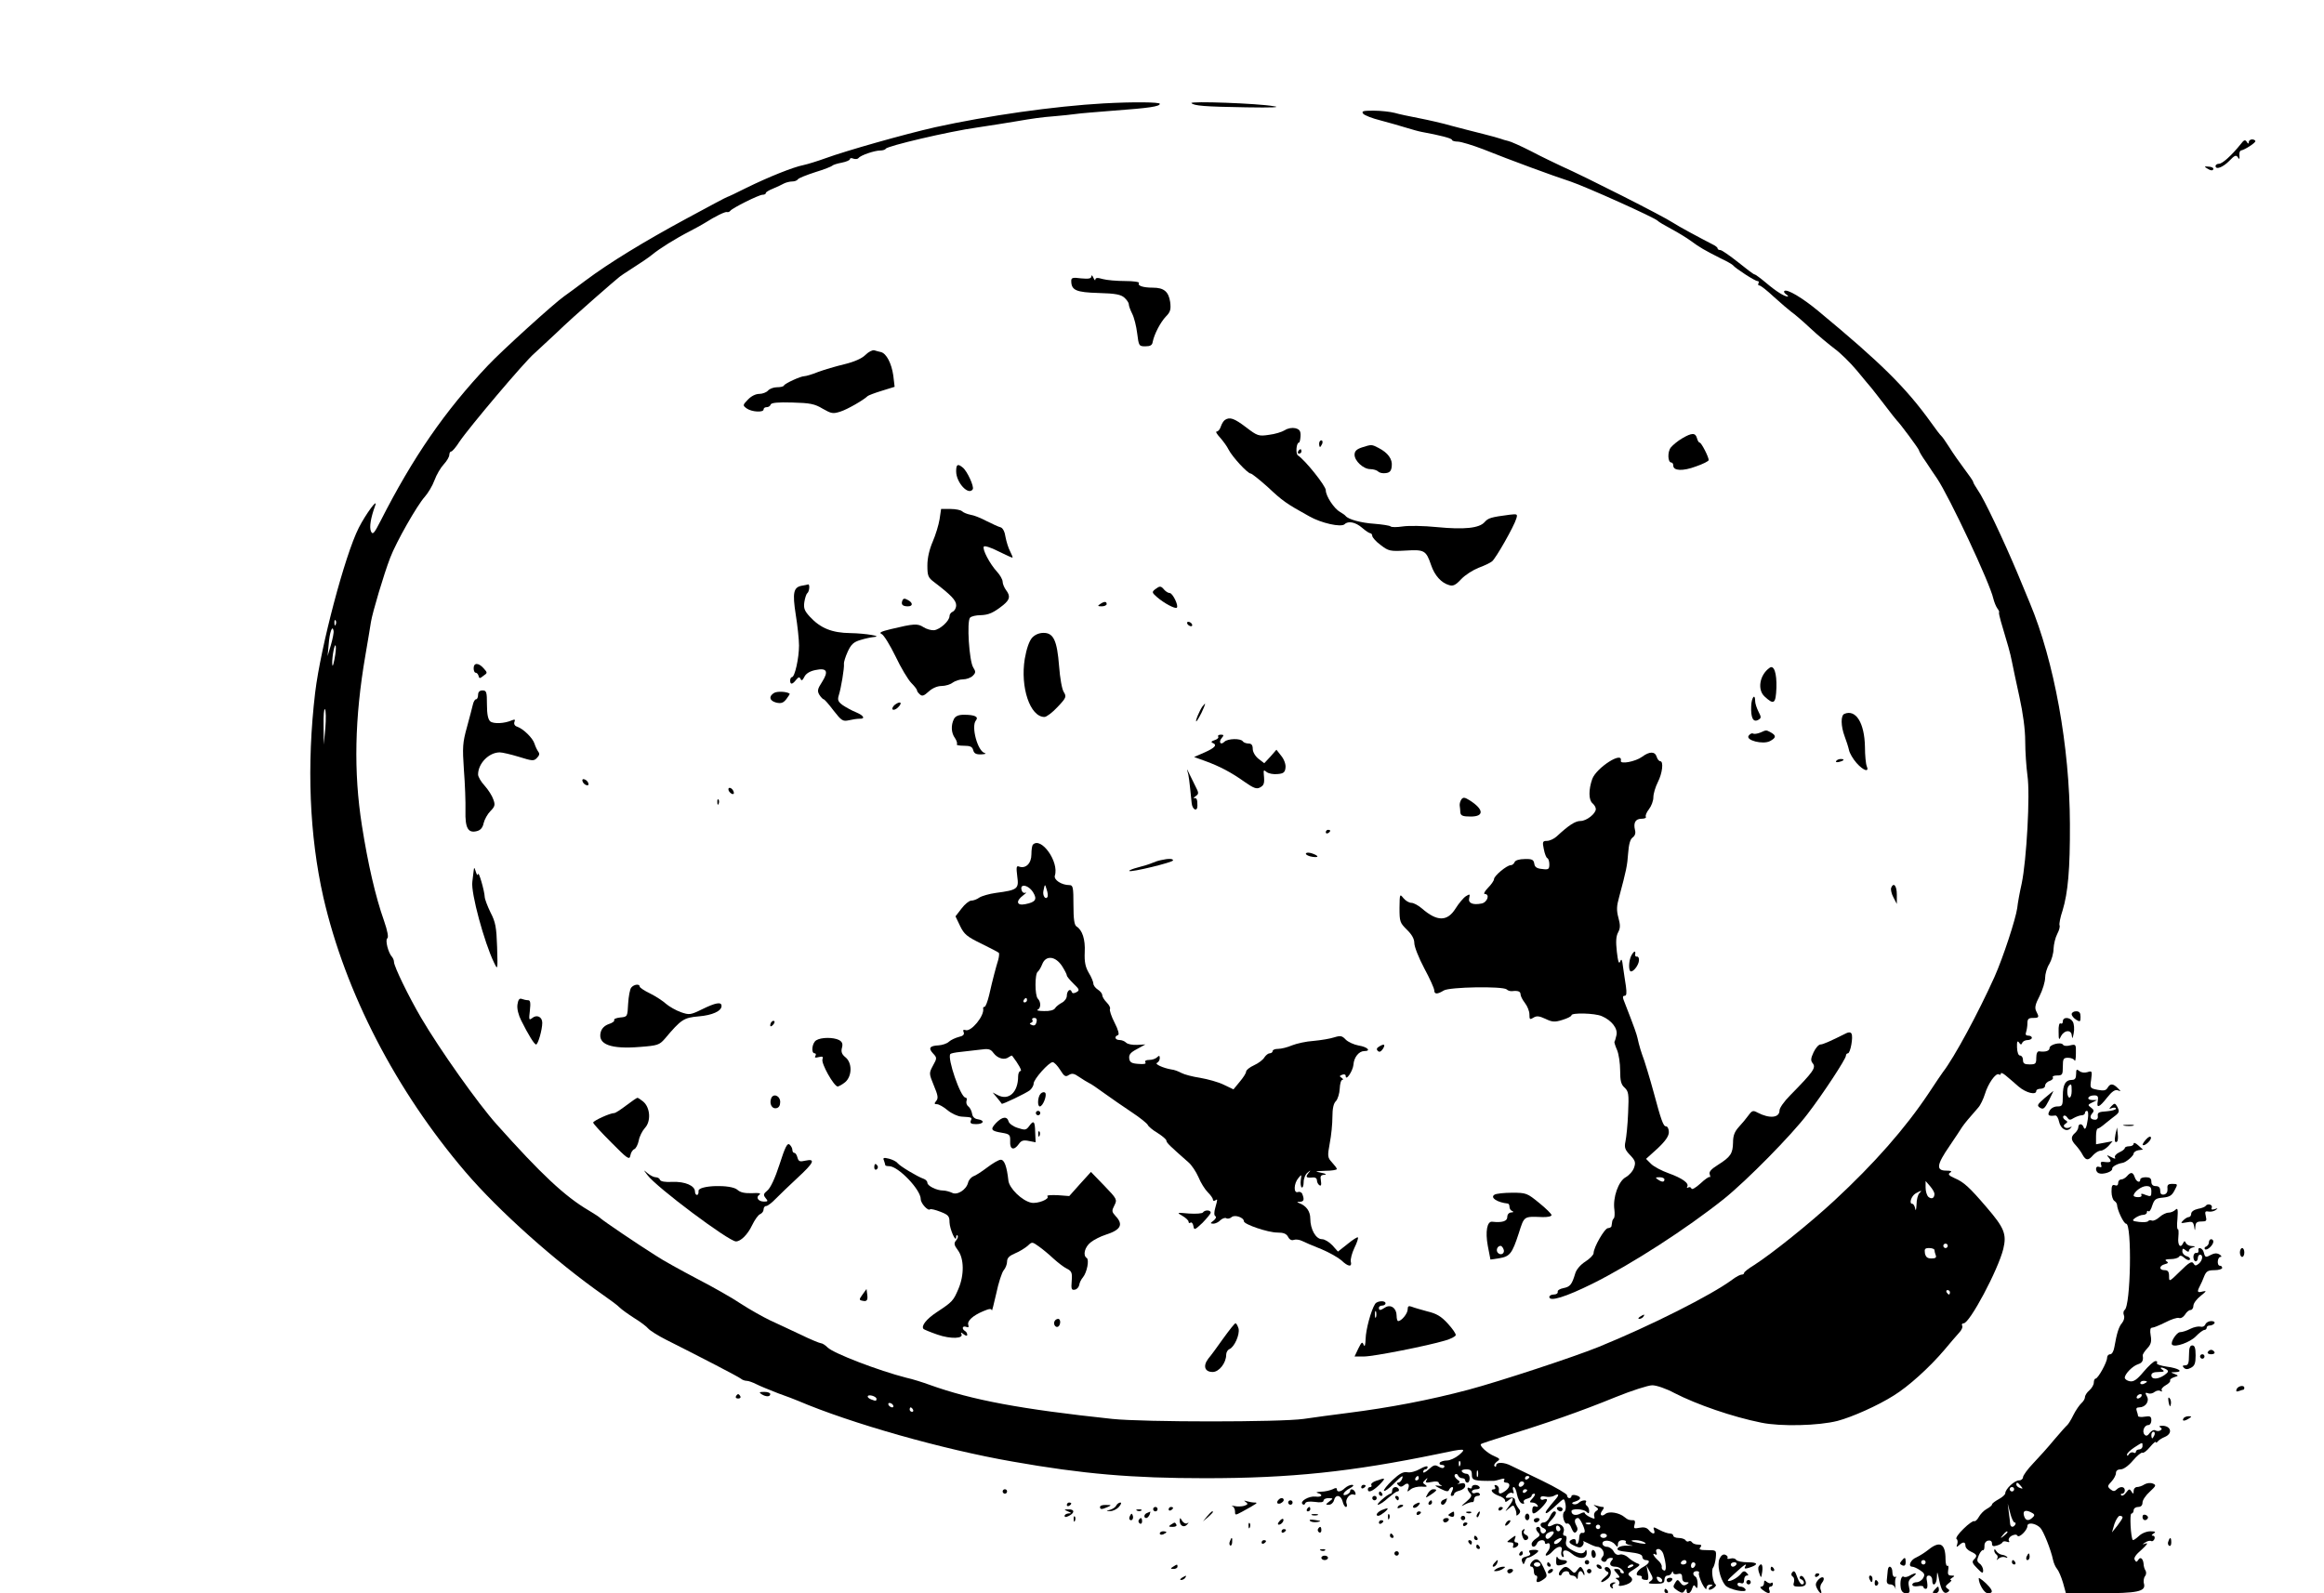 <?xml version="1.0" standalone="no"?>
<!DOCTYPE svg PUBLIC "-//W3C//DTD SVG 20010904//EN"
 "http://www.w3.org/TR/2001/REC-SVG-20010904/DTD/svg10.dtd">
<svg version="1.0" xmlns="http://www.w3.org/2000/svg"
 width="1050pt" height="720pt" viewBox="0 0 1050 720"
 preserveAspectRatio="xMidYMid meet">

<g transform="translate(0,720) scale(0.1,-0.1)"
fill="#000000" stroke="none">
<path d="M4990 6733 c-230 -13 -529 -56 -765 -108 -141 -32 -402 -106 -495
-140 -36 -13 -81 -27 -100 -31 -46 -9 -156 -53 -258 -103 -45 -23 -84 -41 -86
-41 -3 0 -85 -44 -183 -97 -196 -106 -351 -201 -458 -281 -38 -29 -81 -60 -95
-70 -45 -31 -284 -248 -345 -313 -195 -206 -339 -415 -485 -702 -30 -59 -36
-65 -44 -48 -8 19 -1 61 19 116 14 39 -43 -39 -74 -100 -63 -124 -172 -538
-197 -744 -39 -330 -26 -647 37 -926 99 -431 328 -873 641 -1240 153 -179 408
-406 623 -557 33 -23 67 -48 75 -57 8 -8 37 -29 65 -47 28 -17 57 -39 64 -48
8 -9 44 -32 80 -50 157 -79 327 -167 338 -176 7 -6 19 -10 27 -10 8 0 27 -7
43 -15 15 -8 60 -26 98 -41 39 -14 79 -29 90 -34 239 -102 654 -220 971 -275
317 -56 540 -75 869 -75 387 0 660 29 1049 109 127 27 134 27 98 -4 -17 -14
-41 -25 -55 -25 -14 0 -29 -5 -32 -10 -3 -6 1 -10 10 -10 9 0 13 -4 10 -10 -4
-6 -13 -5 -25 2 -16 10 -23 8 -45 -12 -14 -13 -25 -18 -25 -12 0 7 5 12 10 12
6 0 10 5 10 11 0 6 -15 2 -34 -9 -19 -11 -44 -18 -58 -15 -18 3 -35 -6 -67
-36 -24 -23 -41 -44 -38 -48 4 -3 23 11 43 31 40 40 46 43 38 21 -4 -8 -11
-15 -17 -15 -8 0 -7 -4 1 -12 8 -8 15 -8 25 0 17 15 28 6 19 -16 -5 -15 -4
-15 12 -2 10 8 32 13 49 12 24 -2 28 0 17 8 -13 8 -13 11 -1 22 11 11 13 11 6
-1 -7 -11 -2 -13 23 -8 18 4 32 2 32 -3 0 -4 6 -10 13 -13 6 -2 1 -3 -13 -1
-21 3 -20 1 9 -14 26 -13 35 -14 38 -4 3 6 9 12 14 12 6 0 5 -8 -1 -20 -7 -14
-7 -20 0 -20 5 0 10 4 10 9 0 5 11 12 25 15 14 4 25 13 25 22 0 11 -6 14 -22
10 -13 -3 -17 -3 -10 0 10 5 9 9 -5 19 -10 8 -14 17 -9 22 5 4 11 2 13 -4 3
-7 11 -13 19 -13 8 0 14 -4 14 -10 0 -5 5 -10 10 -10 6 0 10 9 10 20 0 11 -6
20 -14 20 -8 0 -18 5 -21 10 -4 6 5 10 19 10 21 0 26 -5 26 -25 0 -25 10 -28
100 -27 3 0 16 3 29 7 16 5 21 4 17 -4 -4 -6 0 -11 8 -11 21 0 20 -20 -1 -36
-24 -18 -34 -17 -31 2 2 10 -3 19 -11 22 -8 3 -11 0 -7 -7 4 -6 2 -11 -3 -11
-22 0 -10 -18 19 -29 17 -5 30 -15 30 -22 0 -8 4 -8 15 1 25 21 27 5 3 -26
-20 -27 -21 -28 -1 -11 20 17 21 17 28 0 5 -10 7 -22 6 -28 -1 -5 3 -5 10 2
10 10 9 16 -2 29 -7 9 -14 24 -14 33 0 11 -8 15 -24 13 -20 -2 -22 0 -11 13 7
8 17 12 23 8 6 -4 8 0 4 10 -3 10 -3 17 2 17 5 0 12 -15 15 -34 4 -19 13 -37
22 -40 9 -3 12 -2 9 5 -4 6 2 13 14 16 12 3 21 9 21 14 0 5 5 9 12 9 6 0 3 -9
-7 -20 -16 -17 -16 -20 -2 -20 9 0 19 -5 23 -12 5 -7 2 -9 -7 -6 -10 4 -15 -1
-16 -13 -2 -26 9 -24 41 7 29 30 34 46 11 38 -8 -4 -15 -1 -15 6 0 8 8 10 22
7 12 -3 30 -2 40 4 20 11 24 5 8 -14 -40 -47 -50 -61 -46 -64 4 -4 13 3 67 53
15 13 17 12 22 -13 3 -15 0 -31 -5 -34 -6 -4 -8 -18 -4 -33 4 -15 11 -24 16
-21 6 3 15 -6 20 -21 8 -19 14 -24 21 -17 8 8 8 17 0 31 -10 18 -6 32 9 32 8
0 30 -45 30 -60 0 -6 -6 -9 -12 -7 -7 1 -13 -8 -13 -20 0 -12 -4 -25 -8 -29
-4 -4 -7 0 -7 9 0 10 -5 14 -15 11 -21 -9 -19 -17 10 -30 19 -9 27 -9 35 1 5
6 7 15 3 19 -4 4 6 0 22 -8 17 -9 35 -16 41 -16 22 0 38 -29 25 -44 -9 -11 -9
-16 0 -22 7 -4 15 -2 17 4 2 7 11 12 19 12 12 0 13 -3 4 -13 -13 -16 -5 -27
19 -27 10 0 23 -7 30 -15 9 -10 9 -15 1 -15 -6 0 -11 5 -11 10 0 6 -7 10 -17
10 -14 0 -14 -2 2 -20 14 -15 15 -20 4 -20 -12 0 -12 -2 0 -9 7 -5 10 -14 6
-20 -5 -8 1 -10 22 -5 35 9 47 26 28 40 -13 10 -11 15 17 32 30 19 31 22 13
28 -11 5 -29 16 -39 26 -11 10 -28 16 -37 13 -12 -4 -22 1 -29 15 -6 11 -20
20 -30 20 -11 0 -20 7 -20 15 0 19 41 16 57 -5 11 -13 12 -13 13 3 0 10 8 17
21 17 11 0 18 -4 14 -9 -3 -5 7 -12 22 -14 16 -2 11 -3 -9 -2 -21 2 -42 -3
-48 -10 -8 -10 3 -14 50 -19 43 -5 60 -11 60 -21 0 -8 7 -15 15 -15 23 0 18
-15 -9 -30 -29 -15 -42 -40 -21 -40 8 0 14 -3 13 -7 -3 -8 5 -13 23 -13 7 0 8
12 4 32 l-6 33 16 -30 c15 -27 15 -31 1 -41 -13 -9 -8 -11 24 -11 32 0 40 3
40 18 0 11 6 19 14 19 8 0 17 6 19 13 4 8 6 8 6 0 1 -6 10 -9 21 -6 15 4 20 0
20 -16 0 -13 6 -21 18 -21 14 0 15 -2 2 -10 -11 -7 -19 -5 -28 8 -11 15 -14
15 -22 2 -13 -21 -13 -23 11 -39 18 -11 23 -11 30 1 7 10 9 10 9 1 0 -21 18
-15 25 8 6 17 9 19 16 8 6 -10 9 -6 9 13 0 15 -4 30 -10 33 -15 9 -12 25 6 25
8 0 13 -4 10 -9 -3 -4 4 -25 14 -47 11 -21 20 -31 20 -21 0 10 7 17 18 16 10
0 12 -3 5 -6 -7 -2 -13 -9 -13 -14 0 -5 9 -4 20 3 10 7 16 15 11 18 -12 8 -21
66 -11 76 4 5 10 25 12 44 3 35 3 35 -39 35 -32 0 -39 3 -31 12 8 10 5 13 -10
13 -12 0 -24 5 -27 10 -4 6 -10 8 -15 5 -5 -3 -11 -1 -15 5 -3 5 -17 10 -31
10 -13 0 -24 5 -24 10 0 6 -7 10 -15 10 -9 0 -30 7 -47 16 -28 15 -30 15 -25
0 8 -21 -7 -21 -24 0 -9 11 -22 14 -42 10 -25 -5 -27 -3 -22 14 4 11 2 20 -4
20 -22 0 -26 2 -41 14 -23 20 -70 28 -86 15 -19 -16 -30 -4 -14 16 7 9 8 15 2
15 -6 0 -19 3 -29 6 -15 5 -16 4 -3 -5 13 -9 13 -12 1 -20 -8 -5 -11 -16 -8
-24 4 -12 1 -12 -19 -3 -13 6 -24 15 -24 19 0 4 -9 3 -20 -3 -21 -11 -40 -6
-40 11 0 13 54 11 68 -3 9 -9 12 -8 12 4 0 9 -5 20 -10 23 -6 4 -8 11 -5 16 9
13 -19 11 -32 -2 -6 -6 -17 -9 -25 -6 -9 4 -5 8 10 12 27 9 28 21 2 28 -11 3
-20 1 -20 -4 0 -5 -4 -9 -10 -9 -5 0 -10 6 -10 13 0 6 -51 36 -113 66 -61 29
-124 60 -139 67 -32 17 -68 18 -68 2 0 -6 -3 -8 -7 -4 -5 4 0 13 10 21 16 11
15 13 -12 25 -30 12 -68 47 -60 54 2 3 56 20 119 40 168 51 337 110 488 172
74 30 149 54 167 54 19 0 63 -15 100 -35 101 -52 263 -108 393 -134 87 -18
258 -14 344 8 65 17 182 69 253 114 67 41 162 127 230 207 25 30 55 65 66 77
12 12 18 27 14 33 -3 5 0 10 7 10 27 0 155 240 179 336 16 67 5 95 -76 189
-77 90 -102 113 -144 131 -27 12 -31 18 -20 25 10 6 5 9 -18 9 -47 0 -43 27
15 111 26 39 52 77 57 86 10 15 34 44 73 88 10 11 23 39 30 61 14 47 49 97 63
89 5 -4 9 -2 9 4 0 5 10 1 23 -10 12 -10 38 -32 57 -49 34 -29 80 -40 80 -20
0 6 9 10 20 10 11 0 20 6 20 14 0 8 9 18 20 21 11 4 18 11 15 16 -4 5 5 9 19
9 24 0 26 4 26 40 0 36 3 40 24 40 13 0 27 -6 29 -12 3 -7 6 7 6 31 1 42 0 43
-26 37 -14 -4 -29 -3 -32 3 -9 14 -61 1 -61 -15 0 -13 -18 -19 -47 -15 -8 1
-13 -10 -13 -29 0 -27 -3 -30 -30 -30 -23 0 -30 4 -30 20 0 11 -6 20 -13 20
-8 0 -13 14 -14 37 -1 26 2 32 9 22 7 -11 11 -11 15 -1 2 6 13 12 24 12 10 0
19 5 19 10 0 6 -7 10 -16 10 -11 0 -14 5 -10 16 3 9 6 27 6 40 0 19 5 24 25
24 28 0 29 3 15 30 -8 15 -5 31 15 69 14 28 25 65 25 82 0 17 8 46 19 63 10
17 19 48 19 68 1 21 8 51 17 68 9 17 13 34 10 39 -2 5 3 35 14 67 24 79 34
185 33 391 -1 349 -71 735 -181 998 -5 11 -30 72 -56 135 -64 152 -152 338
-179 375 -11 17 -21 33 -21 37 0 4 -18 30 -40 59 -21 28 -52 72 -68 98 -16 25
-32 48 -36 51 -4 3 -25 30 -46 60 -115 160 -228 271 -508 503 -73 61 -144 103
-155 92 -4 -3 0 -10 8 -15 8 -6 11 -10 7 -10 -15 0 -52 23 -98 62 -25 21 -48
38 -52 38 -4 0 -37 25 -74 55 -38 30 -74 55 -80 55 -7 0 -13 3 -13 8 0 4 -10
12 -23 18 -51 26 -157 83 -179 98 -47 31 -393 206 -503 255 -27 13 -89 42
-136 67 -47 24 -94 45 -105 47 -10 2 -26 7 -34 10 -8 3 -44 13 -80 22 -36 9
-99 25 -140 36 -41 12 -108 27 -149 35 -41 8 -90 18 -110 24 -20 5 -62 10 -95
10 -48 0 -56 -2 -47 -14 6 -7 41 -21 78 -30 38 -10 90 -25 116 -33 26 -8 58
-17 70 -19 82 -15 137 -29 137 -36 0 -4 12 -8 28 -8 15 -1 65 -16 112 -34 125
-50 315 -120 395 -146 69 -23 385 -165 395 -178 3 -4 30 -20 60 -36 30 -16 71
-41 90 -55 39 -29 62 -42 135 -79 28 -13 52 -27 55 -31 11 -14 99 -71 110 -71
6 0 8 -4 5 -10 -3 -5 -2 -10 4 -10 6 0 35 -23 66 -52 31 -28 66 -58 78 -67 12
-8 51 -41 86 -74 35 -33 85 -74 110 -93 25 -18 71 -63 101 -99 30 -37 60 -72
65 -78 6 -7 32 -41 60 -77 27 -36 52 -67 55 -70 14 -13 100 -129 100 -135 0
-4 14 -28 32 -53 17 -26 39 -59 49 -73 57 -85 240 -475 255 -544 4 -16 12 -36
18 -44 6 -8 10 -16 8 -18 -2 -2 2 -20 8 -41 32 -107 42 -141 50 -182 5 -25 20
-97 34 -160 16 -73 26 -146 26 -200 0 -47 5 -116 10 -154 13 -85 -4 -385 -26
-489 -9 -40 -18 -89 -20 -110 -7 -50 -63 -222 -103 -312 -73 -162 -181 -363
-233 -430 -4 -5 -33 -48 -64 -95 -106 -159 -246 -318 -426 -485 -111 -103
-282 -240 -363 -292 -25 -15 -45 -31 -45 -35 0 -5 -5 -8 -12 -8 -6 0 -25 -10
-42 -23 -93 -69 -368 -208 -604 -304 -111 -45 -445 -155 -587 -193 -177 -47
-356 -81 -545 -105 -63 -8 -153 -20 -200 -27 -106 -15 -722 -15 -865 0 -413
44 -633 85 -825 154 -30 11 -77 26 -105 32 -125 32 -329 110 -356 137 -11 11
-24 19 -30 19 -5 0 -47 17 -92 39 -45 21 -108 51 -139 65 -31 15 -90 48 -130
74 -40 27 -130 78 -200 114 -70 37 -154 83 -185 104 -86 54 -236 156 -249 168
-6 6 -30 22 -54 36 -109 64 -217 166 -417 390 -84 94 -256 337 -340 480 -57
97 -123 233 -123 253 0 7 -4 17 -9 23 -17 18 -32 77 -21 84 6 4 1 33 -15 79
-39 110 -73 259 -100 431 -38 242 -33 486 16 770 11 63 22 131 25 150 7 43 58
215 87 290 27 71 121 236 156 275 15 17 35 50 44 75 9 25 28 57 42 72 14 15
25 34 25 43 0 8 4 15 9 15 4 0 21 19 36 43 42 63 297 365 339 400 11 10 55 51
97 90 41 40 119 110 173 157 54 47 103 90 110 95 6 6 36 26 66 45 30 19 69 45
86 59 34 28 104 72 174 108 25 13 54 29 65 36 47 30 91 51 99 49 5 -2 12 1 15
5 9 13 130 73 146 73 8 0 15 3 15 8 0 4 15 13 33 20 17 7 40 18 49 23 10 5 27
9 37 9 11 0 22 4 26 10 3 5 38 19 78 32 40 12 74 26 77 29 3 4 22 10 43 14 20
4 37 11 37 16 0 5 7 6 16 2 9 -3 19 -2 23 3 8 12 72 34 98 34 12 0 23 4 25 8
5 12 284 78 413 96 61 9 135 21 165 26 94 16 123 20 185 25 33 3 76 7 95 10
19 3 96 9 170 15 164 12 210 19 210 31 0 8 -123 9 -250 2z m-3473 -2355 c-3
-8 -6 -5 -6 6 -1 11 2 17 5 13 3 -3 4 -12 1 -19z m-22 -93 l-15 -50 5 53 c4
55 17 90 22 62 2 -8 -4 -37 -12 -65z m16 -65 c-6 -30 -9 -36 -10 -19 -1 33 12
99 16 79 2 -8 -1 -35 -6 -60z m-41 -310 l-7 -75 -1 85 c-1 46 2 80 6 75 5 -6
5 -44 2 -85z m7270 -2105 c0 -19 -12 -26 -27 -14 -7 6 -13 25 -13 42 l0 30 20
-23 c11 -13 20 -28 20 -35z m-68 3 c-7 -7 -13 -30 -13 -52 -1 -23 -4 -31 -6
-18 -2 12 -8 22 -13 22 -16 0 -5 35 15 47 27 15 31 15 17 1z m128 -238 c0 -5
-4 -10 -10 -10 -5 0 -10 5 -10 10 0 6 5 10 10 10 6 0 10 -4 10 -10z m-60 -19
c0 -5 3 -16 6 -24 4 -10 -2 -14 -19 -14 -19 0 -26 6 -30 23 -3 20 0 24 19 24
13 0 24 -4 24 -9z m70 -191 c0 -5 -2 -10 -4 -10 -3 0 -8 5 -11 10 -3 6 -1 10
4 10 6 0 11 -4 11 -10z m-4850 -481 c0 -11 -3 -11 -24 -3 -23 9 -20 23 4 17
11 -3 20 -9 20 -14z m75 -29 c3 -5 2 -10 -4 -10 -5 0 -13 5 -16 10 -3 6 -2 10
4 10 5 0 13 -4 16 -10z m90 -20 c3 -5 1 -10 -4 -10 -6 0 -11 5 -11 10 0 6 2
10 4 10 3 0 8 -4 11 -10z m2472 -252 c-3 -8 -6 -5 -6 6 -1 11 2 17 5 13 3 -3
4 -12 1 -19z m80 -50 c-3 -7 -5 -2 -5 12 0 14 2 19 5 13 2 -7 2 -19 0 -25z
m-267 -8 c0 -5 -5 -10 -11 -10 -5 0 -7 5 -4 10 3 6 8 10 11 10 2 0 4 -4 4 -10z
m500 6 c0 -3 -4 -8 -10 -11 -5 -3 -10 -1 -10 4 0 6 5 11 10 11 6 0 10 -2 10
-4z m-29 -39 c-13 -13 -26 -3 -16 12 3 6 11 8 17 5 6 -4 6 -10 -1 -17z m19
-21 c0 -3 -4 -8 -10 -11 -5 -3 -10 -1 -10 4 0 6 5 11 10 11 6 0 10 -2 10 -4z
m287 -152 c-3 -3 -12 -4 -19 -1 -8 3 -5 6 6 6 11 1 17 -2 13 -5z m43 -14 c0
-5 -4 -10 -10 -10 -5 0 -10 5 -10 10 0 6 5 10 10 10 6 0 10 -4 10 -10z m30
-40 c0 -5 -7 -10 -15 -10 -8 0 -15 5 -15 10 0 6 7 10 15 10 8 0 15 -4 15 -10z
m170 -30 c11 -7 5 -8 -20 -4 -43 8 -51 14 -19 14 13 0 31 -5 39 -10z m85 -52
c14 -47 15 -80 3 -75 -7 2 -12 10 -10 17 1 7 -6 20 -18 30 -20 18 -28 36 -10
25 6 -3 7 1 4 9 -4 10 -1 16 9 16 8 0 18 -10 22 -22z m105 -38 c0 -5 -7 -10
-16 -10 -8 0 -12 5 -9 10 3 6 10 10 16 10 5 0 9 -4 9 -10z m40 -9 c0 -6 -4
-13 -10 -16 -5 -3 -10 1 -10 9 0 9 5 16 10 16 6 0 10 -4 10 -9z m-280 -5 c0
-2 -7 -7 -16 -10 -8 -3 -12 -2 -9 4 6 10 25 14 25 6z m130 -67 c0 -14 -17 -10
-23 5 -4 10 -1 13 9 9 7 -3 14 -9 14 -14z"/>
<path d="M5383 6734 c12 -12 58 -16 247 -19 119 -2 159 0 125 5 -72 13 -381
24 -372 14z"/>
<path d="M10124 6549 c-41 -51 -83 -89 -98 -89 -9 0 -16 -5 -16 -10 0 -19 34
-6 63 24 23 24 30 27 38 15 7 -11 8 -9 7 8 -2 12 2 22 7 23 17 3 65 34 65 42
0 4 -7 8 -15 8 -8 0 -15 -6 -15 -12 0 -9 -3 -9 -9 1 -7 11 -13 9 -27 -10z"/>
<path d="M9970 6440 c18 -12 30 -13 30 -2 0 4 -10 9 -22 9 -18 2 -20 0 -8 -7z"/>
<path d="M4931 5951 c-1 -10 -12 -12 -46 -9 -38 5 -45 3 -45 -11 0 -43 22 -52
123 -55 77 -2 101 -7 117 -21 11 -10 20 -23 20 -30 0 -7 7 -26 15 -42 9 -17
19 -57 23 -90 7 -56 8 -58 37 -58 22 0 31 5 33 20 7 35 35 89 60 115 20 20 23
32 19 65 -7 47 -28 65 -78 65 -45 0 -71 9 -63 21 3 5 -25 9 -63 9 -37 0 -83 4
-101 9 -23 7 -32 6 -33 -2 0 -7 -4 -3 -9 8 -5 11 -9 14 -9 6z"/>
<path d="M3910 5596 c-16 -16 -50 -31 -95 -42 -38 -9 -92 -25 -119 -35 -27
-11 -55 -19 -62 -19 -17 0 -88 -33 -92 -42 -2 -5 -16 -8 -32 -8 -15 0 -33 -7
-40 -15 -7 -8 -25 -15 -39 -15 -17 0 -37 -10 -52 -26 -24 -25 -24 -26 -5 -40
23 -16 76 -19 76 -4 0 6 6 10 14 10 8 0 16 5 18 12 3 8 32 11 98 9 79 -2 101
-6 137 -28 39 -22 46 -24 80 -13 32 10 106 53 123 70 3 3 31 14 64 24 l58 18
-6 51 c-8 55 -31 100 -56 106 -8 2 -22 5 -30 8 -8 2 -26 -7 -40 -21z"/>
<path d="M5534 5302 c-6 -4 -14 -17 -18 -29 -4 -13 -12 -23 -19 -23 -6 0 1
-12 15 -27 14 -16 32 -40 39 -55 17 -33 86 -108 100 -108 5 0 40 -28 78 -62
65 -61 81 -73 186 -131 54 -31 144 -51 160 -36 16 16 49 10 79 -16 16 -14 33
-25 38 -25 4 0 8 -6 8 -12 1 -7 17 -26 38 -41 35 -27 42 -29 113 -25 85 5 92
1 115 -66 16 -47 46 -80 81 -90 18 -6 30 0 55 27 18 19 53 41 78 51 25 9 52
22 61 29 17 13 100 159 110 194 6 20 4 21 -30 17 -85 -11 -97 -15 -113 -33
-24 -28 -92 -35 -216 -23 -59 6 -128 7 -154 3 -26 -4 -51 -4 -55 0 -4 4 -37 9
-73 12 -61 4 -118 20 -130 35 -3 4 -14 12 -25 18 -27 15 -65 72 -65 99 0 19
-94 137 -126 157 -11 8 -7 58 5 58 3 0 6 13 7 29 1 23 -4 31 -24 36 -14 3 -33
0 -47 -9 -13 -8 -45 -18 -72 -21 -46 -7 -52 -5 -103 34 -54 41 -74 48 -96 33z"/>
<path d="M7600 5219 c-19 -11 -42 -30 -51 -41 -16 -20 -14 -68 2 -68 5 0 9 -6
9 -14 0 -24 43 -26 102 -4 32 11 58 24 58 29 0 14 -33 79 -41 79 -4 0 -9 9
-12 20 -7 25 -23 25 -67 -1z"/>
<path d="M5960 5195 c0 -8 2 -15 4 -15 2 0 6 7 10 15 3 8 1 15 -4 15 -6 0 -10
-7 -10 -15z"/>
<path d="M6153 5178 c-24 -8 -33 -17 -33 -33 0 -28 40 -65 71 -65 14 0 30 -5
36 -11 6 -6 21 -9 34 -7 18 2 25 10 27 31 4 32 -17 61 -60 83 -31 16 -31 16
-75 2z"/>
<path d="M5865 5160 c-3 -5 -1 -10 4 -10 6 0 11 5 11 10 0 6 -2 10 -4 10 -3 0
-8 -4 -11 -10z"/>
<path d="M4320 5070 c0 -51 56 -111 75 -81 7 12 -25 82 -45 98 -23 19 -30 15
-30 -17z"/>
<path d="M4245 4853 c-4 -25 -18 -71 -31 -101 -15 -35 -24 -73 -24 -107 0 -47
3 -55 31 -76 76 -58 99 -82 99 -104 0 -13 -7 -25 -15 -29 -8 -3 -15 -12 -15
-20 0 -22 -43 -61 -70 -64 -13 -1 -34 5 -48 14 -26 17 -43 16 -147 -9 -45 -11
-55 -16 -42 -22 10 -4 38 -50 63 -101 24 -51 57 -106 72 -121 15 -15 26 -30
25 -33 0 -3 5 -11 12 -17 11 -11 19 -8 41 12 16 15 39 25 58 25 17 0 40 7 50
15 11 8 32 15 47 15 15 0 35 7 44 16 14 14 14 19 2 38 -18 28 -30 209 -14 225
6 6 27 11 47 11 37 1 59 11 103 46 30 25 33 40 12 68 -8 11 -15 28 -15 37 0
10 -12 31 -26 46 -32 35 -67 101 -59 113 3 5 32 -4 65 -21 32 -16 61 -29 64
-29 3 0 -2 12 -10 28 -8 15 -17 44 -21 65 -3 23 -12 41 -22 44 -9 2 -37 15
-63 28 -26 14 -59 27 -74 29 -15 3 -32 10 -38 16 -5 5 -29 10 -52 10 l-42 0
-7 -47z"/>
<path d="M3622 4553 c-37 -7 -42 -32 -27 -129 8 -49 15 -113 15 -141 0 -57
-19 -143 -32 -143 -4 0 -8 -7 -8 -15 0 -20 10 -19 27 3 11 13 15 14 20 4 4
-10 9 -7 17 9 7 15 25 26 50 31 52 11 61 -5 30 -54 -21 -32 -22 -41 -12 -58 7
-11 16 -20 19 -20 4 0 24 -23 45 -51 36 -46 42 -50 69 -44 17 4 38 7 48 7 28
-1 20 14 -15 29 -18 7 -45 22 -60 32 -22 16 -25 24 -18 46 10 32 25 121 23
141 -1 8 7 33 17 55 15 33 27 44 58 53 22 7 48 12 58 13 48 3 -37 17 -104 18
-83 1 -135 22 -183 74 -24 26 -29 38 -25 66 3 19 9 37 13 40 10 7 13 42 4 40
-3 -1 -16 -4 -29 -6z"/>
<path d="M5219 4537 c-15 -12 -15 -15 8 -35 32 -28 83 -55 90 -48 9 9 -19 66
-32 66 -7 0 -18 7 -25 15 -15 18 -20 18 -41 2z"/>
<path d="M4077 4486 c-7 -18 1 -26 25 -26 24 0 23 17 -1 29 -14 8 -20 7 -24
-3z"/>
<path d="M4970 4470 c-12 -8 -11 -10 8 -10 12 0 22 5 22 10 0 13 -11 13 -30 0z"/>
<path d="M5365 4380 c3 -5 11 -10 16 -10 6 0 7 5 4 10 -3 6 -11 10 -16 10 -6
0 -7 -4 -4 -10z"/>
<path d="M4663 4318 c-13 -15 -25 -49 -33 -95 -21 -129 24 -263 89 -263 9 0
36 20 59 45 40 42 41 47 28 68 -8 12 -17 63 -21 117 -9 115 -25 150 -70 150
-20 0 -39 -8 -52 -22z"/>
<path d="M2140 4180 c0 -11 4 -20 9 -20 5 0 11 -6 13 -14 3 -13 6 -13 22 0 19
13 19 14 1 34 -23 26 -45 26 -45 0z"/>
<path d="M7995 4182 c-45 -32 -56 -98 -23 -129 43 -40 51 -34 54 39 2 66 -11
105 -31 90z"/>
<path d="M2160 4060 c0 -11 -4 -20 -9 -20 -5 0 -11 -10 -14 -22 -3 -13 -15
-59 -27 -103 -20 -72 -21 -91 -14 -195 5 -63 8 -146 7 -184 -2 -78 12 -102 51
-92 17 4 27 16 31 36 4 17 18 42 31 55 20 20 22 28 13 52 -5 16 -23 44 -39 62
-17 18 -30 41 -30 51 0 50 49 100 98 100 11 0 50 -9 86 -20 61 -19 68 -20 82
-5 11 11 13 19 6 28 -5 7 -13 23 -17 36 -8 26 -50 67 -78 77 -11 3 -16 12 -13
21 5 12 2 13 -11 8 -34 -15 -83 -17 -98 -5 -10 9 -15 32 -15 76 0 57 -2 64
-20 64 -13 0 -20 -7 -20 -20z"/>
<path d="M3498 4069 c-26 -15 -22 -36 9 -44 22 -5 32 -2 46 16 9 12 16 23 15
24 -12 10 -56 12 -70 4z"/>
<path d="M7912 4008 c-2 -52 9 -74 32 -61 14 8 14 12 1 37 -8 16 -15 37 -15
47 0 39 -17 17 -18 -23z"/>
<path d="M4044 4016 c-10 -8 -15 -18 -11 -22 4 -4 15 0 24 9 22 21 12 31 -13
13z"/>
<path d="M5433 4008 c-13 -18 -34 -68 -28 -68 2 0 13 18 24 40 19 41 21 50 4
28z"/>
<path d="M8333 3974 c-17 -7 -16 -55 1 -101 8 -21 17 -49 20 -63 3 -14 18 -40
34 -58 31 -35 59 -44 46 -14 -4 9 -8 49 -8 87 -2 108 -41 171 -93 149z"/>
<path d="M4310 3951 c-14 -28 -13 -63 5 -87 8 -12 11 -24 8 -28 -3 -3 11 -6
31 -6 29 0 39 -4 43 -20 4 -15 13 -20 37 -19 17 1 24 3 15 6 -32 8 -62 120
-40 147 14 17 -5 26 -54 26 -24 0 -38 -6 -45 -19z"/>
<path d="M7952 3889 c-13 -5 -27 -7 -32 -4 -4 3 -13 -1 -19 -9 -17 -21 64 -42
96 -25 28 15 29 25 4 39 -23 12 -19 12 -49 -1z"/>
<path d="M5504 3871 c3 -5 -4 -12 -17 -16 -13 -4 -17 -8 -9 -12 23 -9 12 -22
-35 -43 l-48 -21 50 -18 c66 -24 119 -52 179 -95 39 -27 53 -33 68 -25 19 10
22 18 18 59 -2 21 0 22 13 11 9 -7 31 -11 49 -9 27 2 34 8 36 29 2 14 -6 37
-19 53 l-22 28 -27 -31 -28 -30 -26 20 c-15 12 -26 31 -26 45 0 17 -6 24 -19
24 -11 0 -23 5 -26 10 -9 14 -68 13 -83 -2 -17 -17 -28 -2 -12 17 10 12 10 15
-4 15 -10 0 -15 -4 -12 -9z"/>
<path d="M7419 3780 c-30 -22 -100 -35 -96 -18 10 46 -110 -31 -129 -82 -17
-48 -17 -95 1 -110 8 -7 15 -18 15 -26 0 -21 -42 -54 -69 -54 -24 0 -53 -19
-108 -70 -12 -11 -32 -20 -44 -20 -19 0 -21 -4 -14 -37 4 -21 11 -39 16 -41 5
-2 9 -15 9 -28 0 -22 -4 -25 -32 -21 -25 2 -34 9 -36 24 -3 18 -10 22 -43 21
-25 0 -43 -6 -46 -14 -3 -8 -11 -14 -18 -14 -17 0 -75 -48 -75 -63 0 -6 -12
-24 -27 -39 -15 -15 -21 -28 -15 -28 25 0 12 -38 -14 -43 -41 -8 -62 2 -56 25
4 18 3 19 -15 8 -11 -7 -32 -32 -47 -56 -37 -59 -83 -59 -151 0 -16 14 -38 26
-48 26 -11 0 -27 10 -36 21 -17 21 -17 20 -18 -44 0 -62 2 -67 33 -98 23 -22
34 -42 34 -61 0 -16 20 -67 45 -114 25 -46 45 -91 45 -99 0 -19 14 -19 43 -1
26 16 265 20 284 5 6 -6 17 -9 25 -8 26 3 38 -1 38 -15 0 -7 9 -25 20 -39 11
-14 20 -37 20 -51 0 -23 2 -25 18 -15 14 9 26 8 54 -5 31 -15 42 -16 77 -5 23
7 41 16 41 21 0 12 105 10 137 -4 45 -19 74 -57 66 -87 -3 -14 -7 -27 -9 -29
-1 -2 4 -19 12 -37 8 -19 14 -61 14 -93 0 -46 4 -63 20 -77 18 -17 20 -28 16
-114 -2 -53 -8 -111 -12 -129 -6 -28 -2 -38 21 -62 23 -24 26 -33 18 -56 -5
-16 -22 -35 -38 -44 -33 -18 -59 -92 -51 -147 2 -17 1 -34 -2 -38 -4 -4 -8
-11 -8 -16 -1 -5 -2 -13 -3 -19 0 -5 -8 -10 -16 -10 -15 0 -65 -87 -65 -113 0
-8 -17 -25 -37 -38 -22 -14 -41 -36 -46 -54 -15 -50 -23 -60 -53 -66 -16 -3
-28 -10 -26 -17 1 -7 -7 -12 -18 -12 -11 0 -20 -5 -20 -11 0 -23 74 0 195 60
177 88 426 249 595 384 104 84 303 286 376 382 73 95 174 250 174 264 0 6 4
11 9 11 11 0 25 75 16 89 -3 7 -13 7 -23 2 -76 -38 -106 -51 -117 -51 -8 0
-22 -16 -31 -35 -13 -28 -14 -38 -4 -50 16 -20 3 -38 -102 -145 -27 -27 -48
-57 -48 -68 0 -34 -45 -38 -99 -10 -20 11 -25 10 -41 -12 -10 -14 -30 -38 -44
-53 -19 -21 -26 -39 -26 -70 -1 -50 -11 -65 -68 -101 -32 -20 -42 -32 -37 -44
3 -9 3 -14 0 -11 -3 3 -22 -10 -42 -29 -21 -19 -39 -30 -41 -23 -2 6 -9 8 -14
5 -6 -4 -8 -2 -5 3 10 16 -23 39 -84 61 -31 11 -67 30 -79 42 l-23 23 52 47
c36 34 51 56 51 74 0 15 -6 26 -13 26 -12 0 -22 28 -56 155 -14 52 -43 149
-52 170 -4 11 -11 34 -15 50 -4 17 -8 35 -10 40 -2 11 -47 128 -59 158 -4 11
-3 17 5 17 9 0 10 12 6 43 -4 23 -9 62 -13 87 -4 34 -7 40 -13 25 -5 -14 -10
-1 -15 44 -5 45 -4 70 6 88 10 19 10 33 1 66 -9 33 -8 53 3 92 33 123 37 143
41 199 3 40 9 63 20 71 11 8 15 20 11 34 -8 33 2 51 30 51 13 0 22 4 19 9 -3
5 3 20 14 34 11 14 20 38 20 54 0 16 9 46 20 68 21 41 27 95 11 95 -5 0 -13 9
-16 20 -8 25 -32 25 -66 0z m101 -1910 c0 -13 -11 -13 -30 0 -12 8 -11 10 8
10 12 0 22 -4 22 -10z"/>
<path d="M8296 3761 c-4 -5 3 -7 14 -4 23 6 26 13 6 13 -8 0 -17 -4 -20 -9z"/>
<path d="M5365 3715 c6 -18 9 -45 19 -144 3 -31 26 -41 26 -12 0 29 -3 36 -15
34 -5 -2 -2 3 7 9 15 11 15 14 -2 47 -10 20 -23 47 -30 61 -6 14 -8 16 -5 5z"/>
<path d="M2632 3669 c2 -7 10 -15 17 -17 8 -3 12 1 9 9 -2 7 -10 15 -17 17 -8
3 -12 -1 -9 -9z"/>
<path d="M3292 3628 c2 -6 10 -14 16 -16 7 -2 10 2 6 12 -7 18 -28 22 -22 4z"/>
<path d="M6603 3588 c-5 -7 -9 -20 -8 -28 1 -8 3 -23 3 -32 2 -14 11 -18 47
-18 62 0 59 33 -6 74 -21 13 -28 14 -36 4z"/>
<path d="M3241 3574 c0 -11 3 -14 6 -6 3 7 2 16 -1 19 -3 4 -6 -2 -5 -13z"/>
<path d="M5990 3439 c0 -5 5 -7 10 -4 6 3 10 8 10 11 0 2 -4 4 -10 4 -5 0 -10
-5 -10 -11z"/>
<path d="M4667 3383 c-4 -3 -7 -23 -7 -44 0 -41 -26 -66 -56 -55 -12 5 -13 -3
-8 -44 8 -57 2 -62 -96 -75 -30 -4 -64 -14 -75 -21 -11 -8 -27 -14 -37 -14 -9
0 -29 -16 -44 -36 l-27 -35 21 -44 c18 -37 31 -48 95 -79 41 -20 77 -39 80
-42 2 -3 1 -17 -3 -32 -10 -32 -25 -88 -41 -159 -7 -29 -16 -53 -21 -53 -4 0
-7 -3 -6 -7 7 -33 -55 -108 -80 -98 -10 3 -12 0 -8 -10 4 -10 -3 -17 -22 -21
-15 -4 -35 -13 -44 -21 -9 -9 -31 -16 -47 -17 -40 -2 -48 -12 -26 -36 19 -20
19 -22 0 -56 -18 -34 -18 -35 4 -89 19 -45 21 -58 11 -70 -10 -12 -9 -15 3
-15 9 0 30 -12 48 -27 18 -15 46 -28 63 -29 48 -3 49 -3 42 -19 -4 -11 2 -15
24 -15 35 0 41 17 8 22 -15 2 -24 11 -26 25 -2 12 -9 27 -17 33 -8 6 -11 18
-8 26 3 8 0 14 -5 14 -22 0 -84 181 -68 197 3 3 22 7 43 9 21 2 60 7 87 10 43
6 51 4 65 -15 19 -25 50 -33 69 -18 7 5 14 8 15 6 29 -38 46 -69 38 -69 -6 0
-11 -11 -11 -24 0 -72 -42 -111 -92 -85 l-23 12 20 -24 c11 -13 20 -25 21 -27
2 -4 109 47 127 61 9 8 17 21 17 30 0 20 69 97 86 97 7 0 22 -16 34 -35 18
-29 24 -33 39 -23 15 9 24 7 47 -9 16 -11 36 -23 44 -27 8 -3 40 -25 70 -47
30 -22 86 -60 123 -85 38 -25 70 -51 73 -58 2 -6 22 -23 44 -36 22 -14 40 -29
40 -35 0 -9 17 -25 100 -98 14 -12 34 -42 45 -67 10 -25 29 -55 42 -68 13 -13
23 -27 23 -33 0 -6 5 -7 10 -4 12 8 12 8 1 -32 -6 -21 -6 -35 0 -39 6 -3 2
-12 -8 -20 -16 -12 -16 -13 -1 -14 9 0 24 7 32 16 9 8 21 12 26 9 6 -4 17 -2
25 5 14 12 55 -2 55 -19 0 -14 109 -51 151 -51 28 0 41 -5 49 -20 6 -12 16
-17 26 -13 8 3 25 1 37 -5 12 -6 51 -23 87 -37 36 -15 76 -38 91 -51 30 -29
49 -31 42 -5 -2 10 5 38 16 61 12 24 19 46 16 48 -2 3 -24 -11 -47 -30 l-43
-34 -25 28 c-14 15 -35 28 -47 28 -28 0 -53 45 -53 93 0 33 -18 58 -50 70 -12
4 -11 6 3 6 18 1 21 9 11 35 -3 8 -12 12 -20 9 -20 -7 -19 38 2 63 15 18 15
18 11 -9 -2 -15 0 -30 4 -33 5 -3 9 8 9 24 0 16 8 36 18 43 15 13 16 12 3 -3
-14 -18 -10 -22 22 -19 9 1 17 -4 17 -13 0 -8 5 -18 11 -22 8 -5 10 1 7 20 -4
21 -1 26 16 27 12 1 7 5 -14 9 -33 7 -31 7 18 9 28 0 52 4 52 8 0 4 -10 17
-22 30 -20 22 -21 27 -10 87 7 35 12 88 12 119 0 37 5 61 16 71 8 9 16 34 17
56 1 22 6 40 12 40 5 0 4 4 -3 9 -11 7 -11 9 2 14 9 4 16 1 16 -5 0 -26 32 21
35 50 2 34 25 62 49 62 33 0 14 19 -25 25 -22 4 -48 16 -59 27 -16 17 -23 19
-52 10 -18 -6 -60 -13 -93 -16 -33 -2 -77 -12 -97 -20 -21 -9 -49 -16 -63 -16
-14 0 -25 -4 -25 -10 0 -5 -6 -10 -13 -10 -7 0 -17 -8 -24 -18 -6 -11 -27 -27
-47 -36 -20 -9 -36 -22 -36 -29 0 -7 -13 -27 -29 -46 l-28 -34 -44 21 c-24 12
-72 25 -106 31 -34 5 -72 15 -85 22 -13 7 -33 15 -46 16 -36 6 -78 25 -64 30
6 3 12 12 12 21 0 12 -3 13 -12 4 -7 -7 -23 -12 -36 -12 -14 0 -21 -4 -17 -11
5 -7 -6 -9 -31 -7 -31 2 -40 7 -42 25 -2 17 6 27 35 42 l38 21 -37 -2 c-21 -1
-43 3 -50 10 -7 7 -20 12 -30 12 -20 0 -25 16 -7 22 7 2 2 23 -15 56 -15 29
-24 57 -21 62 3 5 -3 18 -15 30 -11 11 -20 26 -20 33 0 7 -9 18 -20 25 -11 7
-20 19 -20 27 0 7 -9 30 -21 49 -15 26 -20 49 -18 93 3 58 -11 100 -37 116
-10 6 -14 33 -14 97 0 80 -2 90 -18 90 -36 0 -72 24 -66 43 20 62 -62 177 -99
140z m1 -216 c19 -31 11 -44 -36 -53 -39 -8 -44 14 -9 40 12 9 17 14 11 12 -7
-3 -14 0 -17 8 -14 35 29 29 51 -7z m65 -20 c-9 -15 -23 5 -19 26 7 34 7 34
15 7 5 -14 6 -28 4 -33z m65 -312 c12 -19 22 -38 22 -43 0 -5 14 -21 30 -37
27 -26 29 -30 13 -39 -12 -6 -18 -6 -21 2 -6 18 -22 4 -22 -18 0 -11 -10 -25
-22 -31 -13 -7 -27 -18 -31 -25 -5 -9 -25 -14 -50 -13 -23 0 -36 3 -29 6 15 6
16 35 1 50 -14 14 -14 114 0 122 5 4 14 19 20 34 16 41 59 37 89 -8z m-158
-155 c0 -5 -5 -10 -11 -10 -5 0 -7 5 -4 10 3 6 8 10 11 10 2 0 4 -4 4 -10z
m43 -99 c-3 -13 -10 -18 -21 -13 -10 4 -12 7 -4 10 7 2 10 8 6 13 -3 5 1 9 9
9 10 0 13 -7 10 -19z"/>
<path d="M5900 3342 c0 -5 14 -12 30 -14 33 -5 28 6 -7 17 -13 3 -23 2 -23 -3z"/>
<path d="M5245 3313 c-11 -2 -29 -8 -40 -13 -11 -5 -40 -14 -64 -20 -23 -6
-41 -13 -39 -16 8 -7 198 39 198 48 0 8 -20 9 -55 1z"/>
<path d="M2140 3265 c-1 -11 -4 -33 -6 -50 -7 -50 54 -274 98 -365 17 -35 17
-35 14 70 -3 90 -7 113 -30 157 -14 29 -26 61 -26 70 -1 27 -28 120 -30 103
-1 -8 -6 -4 -10 10 -7 22 -8 22 -10 5z"/>
<path d="M8544 3187 c-2 -7 2 -27 11 -43 l15 -29 0 43 c0 40 -15 57 -26 29z"/>
<path d="M7370 2881 c-12 -24 -13 -71 -1 -71 13 0 35 30 36 50 1 10 -3 18 -9
17 -6 -1 -10 4 -8 11 3 18 -6 15 -18 -7z"/>
<path d="M2852 2737 c-6 -7 -12 -40 -14 -72 -3 -60 -3 -60 -36 -63 -18 -2 -30
-7 -27 -12 3 -4 -8 -13 -25 -18 -19 -7 -32 -20 -36 -37 -14 -55 46 -77 179
-66 78 6 86 9 110 36 75 89 86 96 154 102 61 5 103 24 103 47 0 20 -27 15 -88
-15 -53 -26 -58 -26 -96 -13 -22 8 -52 25 -66 37 -14 13 -46 34 -72 47 -27 13
-48 27 -48 32 0 13 -26 10 -38 -5z"/>
<path d="M2338 2661 c-3 -19 4 -47 17 -73 32 -64 59 -108 67 -108 9 0 28 67
28 98 0 27 -25 39 -46 21 -14 -11 -15 -7 -10 34 4 36 2 47 -8 47 -8 0 -21 3
-29 6 -10 4 -16 -4 -19 -25z"/>
<path d="M9360 2617 c0 -7 9 -18 20 -25 18 -11 20 -10 20 13 0 18 -5 25 -20
25 -11 0 -20 -6 -20 -13z"/>
<path d="M9320 2584 c0 -8 -4 -12 -10 -9 -6 4 -10 -11 -9 -37 0 -38 2 -41 11
-20 6 12 19 22 30 22 12 0 18 -8 19 -22 1 -15 4 -10 8 12 4 19 2 43 -4 53 -12
21 -45 23 -45 1z"/>
<path d="M3487 2583 c-4 -3 -7 -11 -7 -17 0 -6 5 -5 12 2 6 6 9 14 7 17 -3 3
-9 2 -12 -2z"/>
<path d="M3688 2499 c-19 -11 -25 -59 -7 -59 5 0 7 -5 3 -12 -5 -8 0 -9 15 -5
18 4 21 2 17 -10 -7 -18 52 -123 69 -123 5 1 21 9 34 20 31 27 32 87 1 112
-16 13 -21 24 -16 43 5 18 1 27 -13 35 -25 13 -81 13 -103 -1z"/>
<path d="M6230 2470 c-10 -6 -12 -12 -5 -19 7 -7 14 -4 23 9 13 21 6 25 -18
10z"/>
<path d="M9380 2346 c0 -18 -5 -26 -18 -26 -30 0 -42 -21 -42 -72 0 -44 -2
-48 -25 -48 -14 0 -29 -8 -35 -20 -11 -20 -5 -25 26 -21 6 1 14 -12 17 -28 7
-32 34 -48 51 -30 8 9 8 10 -1 5 -19 -10 -39 4 -22 15 12 8 12 11 -1 18 -8 6
-11 13 -7 18 5 4 12 1 17 -7 8 -12 13 -13 30 -2 11 6 27 12 35 12 8 0 15 5 15
10 0 6 4 10 9 10 6 0 7 -17 4 -37 -6 -42 -13 -54 -20 -35 -6 16 -23 15 -23 -2
0 -7 -7 -19 -15 -26 -20 -17 -19 -32 4 -56 10 -11 24 -30 30 -42 15 -27 26
-28 48 -2 10 11 25 20 34 20 9 0 24 10 35 21 l19 22 -37 -7 -38 -7 0 36 c0 19
3 35 8 35 4 0 19 10 34 23 15 12 36 29 47 37 16 13 17 19 8 37 -11 19 -13 19
-27 5 -13 -14 -12 -15 3 -9 9 3 17 2 17 -3 0 -5 -19 -10 -42 -12 -35 -2 -42
-6 -40 -20 2 -10 -3 -18 -11 -18 -22 0 -28 12 -15 28 10 11 9 17 -5 27 -15 11
-15 13 6 23 l22 11 -23 0 c-28 1 -19 21 10 21 16 0 19 -5 16 -25 -7 -35 6 -31
42 15 22 28 36 37 48 33 16 -6 16 -6 0 10 -21 21 -34 22 -46 1 -7 -12 -17 -14
-44 -9 -35 7 -36 7 -30 47 5 38 4 40 -17 33 -13 -4 -28 -2 -36 5 -13 10 -15 8
-15 -14z m-20 -76 c0 -16 -4 -30 -10 -30 -11 0 -14 43 -3 53 11 12 13 8 13
-23z"/>
<path d="M4702 2258 c-14 -14 -16 -58 -4 -58 14 0 34 52 24 62 -4 4 -13 3 -20
-4z"/>
<path d="M9237 2237 c-33 -29 -35 -33 -20 -43 15 -9 21 -4 40 33 12 24 21 43
20 43 -1 -1 -19 -15 -40 -33z"/>
<path d="M3484 2236 c-9 -24 4 -48 23 -44 12 2 18 12 18 28 0 29 -32 41 -41
16z"/>
<path d="M2830 2205 c-25 -19 -49 -35 -55 -35 -19 0 -95 -35 -95 -43 0 -5 37
-45 82 -90 73 -74 82 -80 86 -59 2 13 10 26 18 29 7 3 16 20 20 39 3 18 16 44
28 57 28 30 24 92 -8 119 -11 9 -23 17 -26 17 -3 0 -25 -15 -50 -34z"/>
<path d="M4680 2170 c0 -5 5 -10 10 -10 6 0 10 5 10 10 0 6 -4 10 -10 10 -5 0
-10 -4 -10 -10z"/>
<path d="M4500 2125 c-27 -29 -23 -36 27 -44 35 -6 38 -9 37 -39 -2 -37 17
-43 39 -12 11 16 21 19 45 14 l31 -6 -2 46 c-1 50 -7 56 -28 26 -13 -17 -18
-18 -51 -7 -20 6 -39 20 -41 29 -7 25 -29 22 -57 -7z"/>
<path d="M9598 2113 c12 -2 30 -2 40 0 9 3 -1 5 -23 4 -22 0 -30 -2 -17 -4z"/>
<path d="M9558 2075 c-6 -30 -3 -43 8 -33 3 4 4 19 2 35 l-3 28 -7 -30z"/>
<path d="M4691 2074 c0 -11 3 -14 6 -6 3 7 2 16 -1 19 -3 4 -6 -2 -5 -13z"/>
<path d="M9696 2051 c-11 -12 -17 -23 -15 -25 8 -8 41 23 37 34 -2 7 -11 3
-22 -9z"/>
<path d="M3522 1938 c-20 -62 -41 -107 -55 -118 -18 -15 -19 -20 -8 -34 12
-14 11 -16 -7 -16 -26 0 -39 19 -21 31 9 7 -2 9 -33 7 -33 -1 -53 3 -66 15
-28 26 -178 21 -176 -5 1 -10 -2 -18 -7 -18 -5 0 -9 7 -9 15 0 27 -45 46 -101
44 -34 -2 -54 2 -57 9 -2 7 -11 12 -20 12 -8 0 -24 8 -36 18 -20 17 -20 17 -1
-8 39 -54 368 -300 400 -300 22 0 53 31 73 73 12 25 28 47 36 50 9 4 16 13 16
22 0 8 5 15 12 15 6 0 26 15 43 33 17 17 61 60 98 94 75 69 83 88 36 78 -25
-6 -31 -4 -36 14 -3 12 -9 21 -14 21 -5 0 -9 6 -9 14 0 7 -6 18 -13 24 -10 8
-20 -12 -45 -90z"/>
<path d="M9640 2032 c0 -7 -9 -12 -20 -12 -11 0 -20 -4 -20 -8 0 -5 -12 -14
-26 -20 -14 -7 -22 -17 -18 -23 4 -7 -3 -6 -17 2 -22 11 -23 11 -10 -4 14 -18
7 -22 -28 -17 -8 1 -12 -4 -8 -14 4 -10 1 -13 -9 -9 -8 3 -14 -1 -14 -10 0 -8
6 -17 13 -19 19 -7 62 7 60 20 -2 9 22 23 47 27 15 2 50 32 50 42 0 6 10 13
21 15 l21 3 -21 19 c-12 11 -21 14 -21 8z"/>
<path d="M3994 1955 c3 -9 6 -19 6 -21 0 -2 8 -4 18 -4 41 -1 142 -106 142
-149 0 -19 33 -55 42 -46 3 3 24 -2 47 -11 36 -14 41 -20 41 -48 1 -30 29 -95
30 -67 0 8 3 11 6 8 4 -4 1 -14 -6 -22 -11 -13 -10 -21 8 -45 28 -38 29 -112
2 -175 -23 -54 -27 -58 -98 -105 -47 -31 -72 -63 -59 -76 2 -2 30 -14 62 -25
60 -21 122 -19 108 4 -4 7 1 6 10 -2 10 -8 17 -9 17 -3 0 6 -4 14 -10 17 -16
10 -12 25 5 19 10 -4 13 -2 10 8 -7 18 20 43 68 63 28 12 37 12 38 3 0 -7 9
27 20 76 10 49 26 97 34 106 8 9 15 27 15 39 0 16 10 26 36 37 20 8 45 24 57
34 20 19 20 19 51 -3 17 -12 47 -37 66 -55 20 -18 47 -39 60 -45 22 -11 25
-19 22 -56 -3 -36 -1 -42 14 -39 9 1 18 11 20 21 1 10 9 26 17 35 18 22 29 79
17 87 -19 12 -9 50 18 71 15 12 45 27 67 34 69 22 82 46 45 85 -17 19 -18 23
-5 48 13 26 12 29 -46 89 l-60 62 -49 -54 -49 -55 -53 4 c-29 1 -50 0 -46 -5
13 -12 -44 -35 -73 -29 -42 9 -99 65 -103 100 -7 63 -18 95 -35 94 -9 0 -36
-16 -61 -35 -25 -19 -53 -37 -63 -40 -9 -4 -20 -16 -23 -28 -8 -33 -50 -59
-73 -46 -11 5 -29 10 -40 10 -29 0 -71 21 -71 35 0 7 -8 15 -17 18 -27 9 -107
57 -118 71 -5 7 -23 16 -39 20 -24 6 -28 4 -22 -9z"/>
<path d="M3950 1924 c0 -8 5 -12 10 -9 6 4 8 11 5 16 -9 14 -15 11 -15 -7z"/>
<path d="M9610 1885 c-7 -8 -19 -15 -26 -15 -8 0 -14 -7 -14 -16 0 -10 -6 -14
-15 -10 -12 4 -15 -3 -15 -29 0 -19 6 -38 13 -42 6 -4 12 -12 12 -18 1 -23 30
-85 41 -85 27 0 21 -373 -7 -390 -5 -4 -7 -14 -3 -24 4 -9 0 -24 -8 -34 -15
-17 -24 -46 -35 -109 -3 -19 -11 -33 -19 -33 -8 0 -14 -7 -14 -16 0 -20 -41
-94 -52 -94 -4 0 -8 -8 -8 -18 0 -10 -9 -25 -20 -35 -11 -9 -20 -23 -20 -31 0
-7 -7 -19 -16 -27 -8 -7 -25 -31 -36 -53 -11 -23 -24 -43 -28 -46 -4 -3 -30
-32 -58 -65 -27 -33 -71 -82 -96 -108 -25 -26 -46 -55 -46 -63 0 -7 -8 -14
-18 -14 -20 0 -62 -39 -62 -58 0 -6 -13 -18 -30 -27 -16 -9 -30 -19 -30 -24 0
-4 -11 -13 -24 -20 -13 -7 -29 -24 -36 -37 -7 -13 -17 -21 -21 -18 -4 2 -26
-13 -48 -35 -23 -22 -37 -43 -31 -46 5 -3 6 -13 3 -23 -5 -14 -3 -15 8 -5 18
17 29 16 29 -2 0 -9 11 -21 25 -27 28 -13 30 -19 13 -36 -10 -10 -6 -18 15
-39 23 -24 27 -25 27 -9 0 10 -7 24 -16 30 -13 10 -13 16 -3 39 6 14 15 24 19
22 3 -2 6 6 6 18 -1 13 6 23 17 25 10 2 17 -3 17 -13 0 -12 5 -15 23 -9 12 3
23 10 25 15 2 4 10 5 19 2 11 -4 14 -2 9 5 -3 6 2 16 13 22 13 6 22 7 26 0 7
-12 45 25 45 44 0 18 37 13 58 -8 14 -14 48 -98 58 -146 3 -14 11 -32 18 -40
7 -8 19 -36 27 -63 l13 -47 153 0 c170 0 208 8 200 42 -4 12 -1 28 4 35 6 6 7
18 3 25 -5 7 -9 21 -9 30 -2 25 -15 35 -24 19 -7 -11 -10 -11 -16 0 -6 8 5 24
31 46 23 21 31 32 19 28 -18 -6 -18 -5 -2 5 9 6 21 9 26 6 5 -3 11 1 15 9 3 8
0 15 -7 15 -8 0 -6 4 3 10 12 7 8 10 -14 10 -17 0 -40 -9 -53 -22 -13 -12 -25
-20 -27 -17 -9 11 -15 119 -6 119 5 0 10 7 10 15 0 8 9 15 20 15 13 0 20 7 20
20 0 11 15 33 33 49 29 27 30 30 13 37 -10 4 -27 2 -37 -4 -10 -7 -26 -12 -34
-12 -8 0 -15 -8 -15 -17 0 -15 -2 -16 -10 -3 -8 13 -11 12 -24 -5 -8 -11 -18
-17 -22 -12 -4 4 -2 7 4 7 7 0 12 7 12 15 0 18 -21 20 -38 3 -8 -8 -15 -8 -27
2 -14 12 -14 15 5 35 11 12 20 29 20 38 0 11 8 17 22 17 12 0 35 16 55 40 19
22 38 38 43 35 4 -3 20 9 34 26 14 17 26 27 26 22 0 -4 4 -3 8 2 4 6 19 16 34
22 34 15 28 47 -9 50 -16 0 -21 -2 -13 -7 8 -5 9 -9 1 -14 -6 -4 -16 -4 -23 0
-6 4 -17 -1 -25 -11 -9 -13 -16 -16 -23 -9 -14 14 -2 44 16 44 8 0 14 10 14
21 0 18 -5 21 -30 17 -16 -3 -30 -1 -30 3 0 4 -3 14 -6 23 -4 11 -1 16 11 16
28 0 48 27 35 50 -9 16 -8 18 5 14 8 -4 22 -1 30 6 8 6 20 8 26 4 7 -4 9 -3 6
3 -4 5 5 16 18 23 13 7 22 17 20 21 -3 4 5 11 17 15 22 7 22 7 3 15 -19 7 -19
8 3 8 40 2 15 18 -38 25 -28 4 -48 11 -45 16 4 6 0 10 -7 9 -7 0 -31 -22 -53
-48 -30 -36 -45 -46 -62 -43 -13 2 -23 10 -23 16 0 17 35 53 60 61 19 6 25 17
21 39 -1 5 8 19 20 32 17 18 21 31 16 59 -4 23 -2 35 6 35 7 0 34 11 60 24 27
14 54 23 62 20 8 -3 20 4 27 15 7 12 18 21 25 21 7 0 13 9 13 19 0 11 15 31
33 45 26 21 28 24 10 20 -25 -7 -28 -3 -14 24 5 9 14 29 20 45 9 22 17 27 46
27 19 0 35 5 35 10 0 6 -4 10 -10 10 -15 0 -12 40 3 40 6 0 4 5 -5 11 -12 7
-24 6 -37 -1 -26 -14 -28 -13 -34 10 -5 21 -29 28 -24 8 1 -7 -4 -12 -10 -10
-7 1 -13 -7 -13 -18 0 -11 5 -20 10 -20 6 0 10 7 10 15 0 8 5 15 10 15 15 0
12 -26 -6 -41 -13 -10 -17 -10 -24 2 -7 11 -20 4 -60 -36 -49 -48 -50 -49 -50
-22 0 20 -5 27 -20 27 -26 0 -26 20 1 27 16 4 17 8 7 14 -9 6 -2 9 19 9 17 0
35 5 38 11 5 7 13 5 25 -6 10 -9 21 -12 24 -7 3 5 -3 12 -14 15 -11 3 -20 13
-20 22 0 14 3 15 15 5 9 -8 15 -8 15 -2 0 6 8 13 18 15 13 4 12 5 -5 6 -12 0
-24 7 -27 14 -5 10 -7 10 -12 0 -12 -27 -26 -11 -22 26 2 22 1 38 -2 36 -4 -2
-5 19 -2 48 3 42 1 50 -9 40 -7 -7 -21 -13 -31 -13 -11 0 -29 -9 -41 -20 -12
-11 -27 -18 -34 -16 -7 3 -14 2 -17 -2 -3 -5 -21 -6 -41 -4 -32 4 -34 6 -18
18 10 7 26 14 36 14 9 0 17 5 17 12 0 6 3 8 7 4 4 -3 12 8 17 26 10 29 16 33
49 36 29 3 40 9 52 33 15 28 15 29 -10 29 -20 0 -24 -5 -22 -22 1 -14 -4 -23
-15 -26 -13 -2 -18 3 -18 17 0 14 -6 21 -20 21 -13 0 -20 7 -20 20 0 15 -7 20
-25 20 -14 0 -25 -4 -25 -10 0 -18 -18 -11 -25 10 -8 24 -18 25 -35 5z m110
-70 c0 -22 -2 -24 -26 -15 -16 7 -23 7 -19 0 3 -6 -3 -10 -14 -10 -12 0 -21 3
-21 7 0 16 35 43 57 43 18 0 23 -5 23 -25z m69 -804 c10 -7 8 -12 -10 -25 -29
-20 -59 -21 -59 -1 0 10 10 15 33 15 24 0 28 3 17 10 -8 5 -10 10 -5 10 6 0
16 -4 24 -9z m-89 -55 c0 -2 -7 -6 -15 -10 -8 -3 -15 -1 -15 4 0 6 7 10 15 10
8 0 15 -2 15 -4z m-25 -66 c-3 -5 -11 -10 -16 -10 -6 0 -7 5 -4 10 3 6 11 10
16 10 6 0 7 -4 4 -10z m59 -175 c-4 -8 -8 -15 -10 -15 -2 0 -4 7 -4 15 0 8 4
15 10 15 5 0 7 -7 4 -15z m-54 -50 c0 -8 -7 -15 -15 -15 -8 0 -15 -5 -15 -11
0 -5 -5 -7 -11 -3 -6 3 -15 0 -20 -7 -5 -9 -9 -10 -9 -2 0 6 15 20 33 32 39
25 37 25 37 6z m-550 -180 c11 -13 10 -14 -4 -9 -9 3 -16 10 -16 15 0 13 6 11
20 -6z m-30 -15 c0 -5 -4 -10 -10 -10 -5 0 -10 5 -10 10 0 6 5 10 10 10 6 0
10 -4 10 -10z m2 -150 c5 0 6 -4 3 -10 -9 -14 -21 -12 -23 3 0 6 -3 30 -6 52
l-5 40 11 -42 c6 -24 15 -43 20 -43z m82 23 c-17 -17 -31 -16 -38 3 -9 25 2
33 28 21 19 -9 21 -14 10 -24z m406 0 c0 -5 -11 -21 -24 -38 l-24 -30 11 38
c7 20 18 37 24 37 7 0 13 -3 13 -7z m-520 -67 c0 -2 -8 -10 -17 -17 -16 -13
-17 -12 -4 4 13 16 21 21 21 13z"/>
<path d="M6752 1801 c-21 -13 13 -35 61 -40 4 -1 7 -7 7 -15 0 -8 6 -17 13
-19 7 -3 5 -6 -5 -6 -11 -1 -18 -9 -18 -21 0 -19 -24 -26 -68 -21 -23 3 -32
-44 -20 -109 l12 -62 40 6 c48 8 58 21 88 113 25 79 22 76 106 73 23 -1 42 3
42 9 0 5 -25 30 -56 55 -54 44 -58 46 -122 46 -37 0 -73 -4 -80 -9z m41 -246
c8 -18 -11 -31 -25 -17 -11 11 -3 32 12 32 4 0 10 -7 13 -15z"/>
<path d="M9965 1750 c-3 -4 -18 -10 -35 -13 -18 -4 -30 -13 -30 -22 0 -8 -5
-15 -11 -15 -6 0 -17 -7 -25 -15 -13 -13 -12 -14 15 -9 25 5 30 3 34 -17 4
-24 4 -24 6 -1 1 17 7 22 27 22 23 0 25 3 20 24 -5 20 -3 24 12 21 10 -2 25 1
33 7 11 8 10 9 -5 4 -13 -4 -17 -2 -13 7 5 14 -20 20 -28 7z"/>
<path d="M5435 1721 c-3 -5 -31 -7 -63 -5 -56 5 -57 5 -29 -11 15 -9 27 -20
27 -26 0 -6 4 -8 9 -4 5 3 11 -4 13 -16 3 -19 6 -18 41 15 20 21 37 41 37 46
0 13 -27 13 -35 1z"/>
<path d="M9980 1586 c0 -8 -6 -16 -12 -19 -7 -2 -10 -8 -6 -12 8 -9 38 18 38
34 0 6 -4 11 -10 11 -5 0 -10 -6 -10 -14z"/>
<path d="M10120 1540 c0 -11 5 -20 10 -20 6 0 10 9 10 20 0 11 -4 20 -10 20
-5 0 -10 -9 -10 -20z"/>
<path d="M3897 1350 c-16 -22 -16 -25 -1 -28 21 -5 26 2 22 30 l-3 23 -18 -25z"/>
<path d="M6213 1308 c-19 -30 -42 -117 -43 -158 -1 -29 -4 -39 -9 -27 -6 15
-9 13 -24 -17 l-17 -36 43 0 c43 0 286 48 366 72 25 7 46 18 48 24 2 6 -14 29
-36 53 -30 33 -51 45 -93 55 -29 8 -61 17 -70 21 -14 5 -18 2 -18 -12 0 -19
-28 -53 -43 -53 -4 0 -7 11 -7 24 0 34 -26 53 -51 38 -23 -15 -29 -15 -29 -2
0 6 7 10 15 10 8 0 15 5 15 10 0 14 -37 12 -47 -2z m4 -60 c-3 -7 -5 -2 -5 12
0 14 2 19 5 13 2 -7 2 -19 0 -25z"/>
<path d="M7410 1250 c-9 -6 -10 -10 -3 -10 6 0 15 5 18 10 8 12 4 12 -15 0z"/>
<path d="M4765 1230 c-8 -13 4 -32 16 -25 12 8 12 35 0 35 -6 0 -13 -4 -16
-10z"/>
<path d="M9964 1215 c-4 -9 -13 -13 -23 -10 -9 2 -29 -2 -45 -10 -15 -8 -36
-15 -46 -15 -16 0 -46 -47 -36 -57 13 -13 81 11 107 38 15 16 33 29 39 29 5 0
10 5 10 10 0 6 6 10 14 10 8 0 18 5 21 10 3 6 -3 10 -15 10 -11 0 -23 -7 -26
-15z"/>
<path d="M5527 1152 c-26 -37 -56 -78 -68 -92 -25 -33 -16 -60 20 -60 29 0 61
41 61 78 0 11 7 22 14 25 23 9 48 66 42 93 -4 13 -10 24 -14 24 -4 0 -28 -31
-55 -68z"/>
<path d="M9890 1075 c0 -36 -4 -45 -17 -45 -12 0 -14 -3 -6 -11 8 -8 17 -8 32
0 17 9 21 21 21 56 0 33 -4 45 -15 45 -11 0 -15 -12 -15 -45z"/>
<path d="M9975 1090 c-3 -5 3 -10 15 -10 12 0 18 5 15 10 -3 6 -10 10 -15 10
-5 0 -12 -4 -15 -10z"/>
<path d="M9940 1070 c0 -5 5 -10 10 -10 6 0 10 5 10 10 0 6 -4 10 -10 10 -5 0
-10 -4 -10 -10z"/>
<path d="M10105 922 c-4 -10 0 -12 11 -8 8 3 18 6 20 6 2 0 4 4 4 8 0 15 -29
9 -35 -6z"/>
<path d="M3440 900 c20 -13 40 -13 40 0 0 6 -12 10 -27 10 -22 0 -25 -2 -13
-10z"/>
<path d="M3325 890 c-3 -5 1 -10 10 -10 9 0 13 5 10 10 -3 6 -8 10 -10 10 -2
0 -7 -4 -10 -10z"/>
<path d="M9798 863 c5 -21 7 -23 10 -9 2 10 0 22 -6 28 -6 6 -7 0 -4 -19z"/>
<path d="M9865 790 c-8 -13 5 -13 25 0 13 8 13 10 -2 10 -9 0 -20 -4 -23 -10z"/>
<path d="M6217 508 c-15 -5 -25 -14 -21 -19 3 -5 0 -9 -5 -9 -6 0 -11 -4 -11
-10 0 -18 21 -10 52 20 31 32 29 34 -15 18z"/>
<path d="M6076 475 c-17 -17 -36 -20 -36 -5 0 7 -6 7 -19 0 -11 -5 -35 -11
-53 -11 -18 -1 -25 -3 -15 -6 27 -7 20 -20 -10 -16 -30 3 -72 -22 -58 -34 4
-5 10 -3 12 3 2 8 18 10 43 7 26 -4 40 -2 40 6 0 6 10 11 23 11 21 -1 22 -1 3
-15 -18 -14 -18 -15 -2 -15 10 0 20 9 23 20 7 28 31 25 39 -5 3 -14 10 -25 15
-25 5 0 6 7 3 15 -8 19 15 48 32 41 8 -3 11 0 7 10 -6 15 -23 19 -23 5 0 -5
-7 -11 -15 -15 -26 -10 -16 13 13 28 18 10 21 15 10 16 -9 0 -23 -7 -32 -15z"/>
<path d="M6150 479 c0 -5 5 -7 10 -4 6 3 10 8 10 11 0 2 -4 4 -10 4 -5 0 -10
-5 -10 -11z"/>
<path d="M6650 479 c0 -5 -4 -7 -10 -4 -14 9 -12 -9 2 -23 10 -10 6 -18 -17
-38 -26 -22 -27 -24 -5 -12 14 7 28 11 33 10 4 -1 7 5 7 13 0 8 7 15 16 15 8
0 13 4 9 10 -3 5 -12 7 -20 3 -8 -3 -15 0 -15 6 0 6 9 11 21 11 11 0 17 5 14
10 -8 13 -35 13 -35 -1z"/>
<path d="M6290 465 c0 -8 -3 -15 -7 -15 -13 -1 -69 -50 -57 -50 6 0 27 13 45
30 19 16 37 30 42 30 14 0 7 20 -8 20 -8 0 -15 -7 -15 -15z"/>
<path d="M4530 460 c0 -5 5 -10 10 -10 6 0 10 5 10 10 0 6 -4 10 -10 10 -5 0
-10 -4 -10 -10z"/>
<path d="M6450 449 c-11 -20 -11 -20 14 -4 30 20 32 25 11 25 -8 0 -19 -9 -25
-21z"/>
<path d="M6230 450 c0 -5 5 -10 11 -10 5 0 7 5 4 10 -3 6 -8 10 -11 10 -2 0
-4 -4 -4 -10z"/>
<path d="M6200 430 c0 -5 5 -10 10 -10 6 0 10 5 10 10 0 6 -4 10 -10 10 -5 0
-10 -4 -10 -10z"/>
<path d="M6305 430 c3 -5 8 -10 11 -10 2 0 4 5 4 10 0 6 -5 10 -11 10 -5 0 -7
-4 -4 -10z"/>
<path d="M5777 423 c-12 -12 -7 -22 8 -17 8 4 15 10 15 15 0 11 -14 12 -23 2z"/>
<path d="M6523 423 c-15 -5 -17 -23 -4 -23 5 0 11 7 15 15 3 8 4 15 3 14 -1 0
-8 -3 -14 -6z"/>
<path d="M5629 412 c11 -8 9 -11 -8 -17 -11 -3 -31 -4 -43 -1 -13 3 -17 3 -10
0 6 -3 12 -14 12 -24 0 -18 1 -18 31 -2 71 39 75 42 57 42 -9 0 -25 3 -35 6
-14 4 -15 4 -4 -4z"/>
<path d="M5820 410 c0 -5 5 -10 10 -10 6 0 10 5 10 10 0 6 -4 10 -10 10 -5 0
-10 -4 -10 -10z"/>
<path d="M6455 410 c-3 -5 -1 -10 4 -10 6 0 11 5 11 10 0 6 -2 10 -4 10 -3 0
-8 -4 -11 -10z"/>
<path d="M4820 399 c0 -5 5 -7 10 -4 6 3 10 8 10 11 0 2 -4 4 -10 4 -5 0 -10
-5 -10 -11z"/>
<path d="M5043 396 c-4 -8 -17 -16 -28 -19 -19 -4 -19 -5 1 -6 11 0 29 8 39
19 10 11 13 20 7 20 -6 0 -15 -6 -19 -14z"/>
<path d="M6391 401 c-7 -5 -9 -11 -5 -14 5 -3 15 1 22 9 14 16 5 18 -17 5z"/>
<path d="M4970 390 c0 -12 8 -12 35 0 18 8 17 9 -7 9 -16 1 -28 -3 -28 -9z"/>
<path d="M6315 390 c-3 -6 1 -7 9 -4 18 7 21 14 7 14 -6 0 -13 -4 -16 -10z"/>
<path d="M5210 380 c0 -5 5 -10 10 -10 6 0 10 5 10 10 0 6 -4 10 -10 10 -5 0
-10 -4 -10 -10z"/>
<path d="M5280 379 c0 -5 5 -7 10 -4 6 3 10 8 10 11 0 2 -4 4 -10 4 -5 0 -10
-5 -10 -11z"/>
<path d="M5905 380 c-3 -5 -1 -10 4 -10 6 0 11 5 11 10 0 6 -2 10 -4 10 -3 0
-8 -4 -11 -10z"/>
<path d="M6243 376 c-22 -10 -31 -26 -15 -26 10 1 46 29 41 33 -2 2 -14 -2
-26 -7z"/>
<path d="M6770 379 c0 -5 5 -7 10 -4 6 3 10 8 10 11 0 2 -4 4 -10 4 -5 0 -10
-5 -10 -11z"/>
<path d="M7035 380 c3 -5 10 -10 16 -10 5 0 9 5 9 10 0 6 -7 10 -16 10 -8 0
-12 -4 -9 -10z"/>
<path d="M4825 370 c17 -7 17 -9 3 -9 -10 -1 -18 -6 -18 -11 0 -7 6 -7 20 0
27 14 25 30 -2 29 -22 0 -22 -1 -3 -9z"/>
<path d="M5138 373 c7 -3 16 -2 19 1 4 3 -2 6 -13 5 -11 0 -14 -3 -6 -6z"/>
<path d="M5183 363 c-15 -5 -17 -23 -4 -23 5 0 11 7 15 15 3 8 4 15 3 14 -1 0
-8 -3 -14 -6z"/>
<path d="M5454 348 l-19 -23 23 19 c12 11 22 21 22 23 0 8 -8 2 -26 -19z"/>
<path d="M6400 359 c0 -5 5 -7 10 -4 6 3 10 8 10 11 0 2 -4 4 -10 4 -5 0 -10
-5 -10 -11z"/>
<path d="M6552 361 c-11 -7 -11 -9 2 -14 10 -4 16 -1 16 8 0 17 -1 17 -18 6z"/>
<path d="M6628 363 c7 -3 16 -2 19 1 4 3 -2 6 -13 5 -11 0 -14 -3 -6 -6z"/>
<path d="M6675 359 c-4 -6 -5 -12 -2 -15 2 -3 7 2 10 11 7 17 1 20 -8 4z"/>
<path d="M7002 345 c-6 -14 -18 -25 -27 -25 -19 0 -20 -19 0 -26 8 -4 12 -10
9 -15 -8 -14 -24 -10 -24 6 0 8 -4 15 -10 15 -13 0 -13 -13 1 -27 8 -8 6 -15
-10 -25 -11 -7 -21 -18 -21 -25 0 -18 17 -16 24 2 6 17 36 21 36 4 0 -5 4 -8
9 -5 16 11 19 -18 3 -36 -21 -25 1 -23 23 2 24 26 48 27 40 1 -3 -11 -1 -22 4
-26 6 -3 8 0 5 8 -9 24 12 28 36 7 32 -28 70 -27 69 3 0 12 -3 16 -6 10 -7
-18 -30 -16 -64 4 -22 13 -27 22 -23 40 4 15 2 23 -6 23 -7 0 -10 7 -6 16 10
25 -19 47 -45 34 -29 -16 -35 -5 -10 21 22 24 27 39 13 39 -5 0 -14 -11 -20
-25z m48 -56 c0 -5 -4 -9 -10 -9 -5 0 -10 7 -10 16 0 8 5 12 10 9 6 -3 10 -10
10 -16z m-30 -15 c0 -3 -6 -12 -14 -20 -11 -10 -17 -11 -22 -3 -3 6 0 15 7 20
16 10 29 12 29 3z m27 -41 c-9 -9 -20 -13 -24 -9 -4 4 -1 11 7 16 25 16 35 11
17 -7z"/>
<path d="M5106 351 c-4 -7 -5 -15 -2 -18 9 -9 19 4 14 18 -4 11 -6 11 -12 0z"/>
<path d="M5928 353 c6 -2 18 -2 25 0 6 3 1 5 -13 5 -14 0 -19 -2 -12 -5z"/>
<path d="M6271 344 c0 -11 3 -14 6 -6 3 7 2 16 -1 19 -3 4 -6 -2 -5 -13z"/>
<path d="M6890 345 c0 -8 5 -15 10 -15 6 0 10 7 10 15 0 8 -4 15 -10 15 -5 0
-10 -7 -10 -15z"/>
<path d="M9680 345 c0 -16 16 -20 24 -6 3 5 -1 11 -9 15 -9 3 -15 0 -15 -9z"/>
<path d="M4851 334 c0 -11 3 -14 6 -6 3 7 2 16 -1 19 -3 4 -6 -2 -5 -13z"/>
<path d="M6600 340 c0 -5 5 -10 10 -10 6 0 10 5 10 10 0 6 -4 10 -10 10 -5 0
-10 -4 -10 -10z"/>
<path d="M5145 331 c-3 -5 -1 -12 5 -16 5 -3 10 1 10 9 0 18 -6 21 -15 7z"/>
<path d="M5330 328 c0 -23 19 -33 33 -18 9 10 9 11 0 6 -6 -3 -16 2 -22 11 -9
16 -10 16 -11 1z"/>
<path d="M5780 325 c-8 -9 -8 -15 -2 -15 12 0 26 19 19 26 -2 2 -10 -2 -17
-11z"/>
<path d="M5919 327 c5 -5 19 -7 32 -5 20 3 19 5 -9 9 -20 3 -29 2 -23 -4z"/>
<path d="M6520 330 c0 -5 4 -10 9 -10 6 0 13 5 16 10 3 6 -1 10 -9 10 -9 0
-16 -4 -16 -10z"/>
<path d="M6930 330 c0 -5 4 -10 9 -10 6 0 13 5 16 10 3 6 -1 10 -9 10 -9 0
-16 -4 -16 -10z"/>
<path d="M6230 319 c0 -5 5 -7 10 -4 6 3 10 8 10 11 0 2 -4 4 -10 4 -5 0 -10
-5 -10 -11z"/>
<path d="M6805 319 c-11 -16 -1 -19 13 -3 7 8 8 14 3 14 -5 0 -13 -5 -16 -11z"/>
<path d="M5290 310 c-12 -8 -10 -10 8 -10 13 0 20 4 17 10 -7 12 -6 12 -25 0z"/>
<path d="M5641 304 c0 -11 3 -14 6 -6 3 7 2 16 -1 19 -3 4 -6 -2 -5 -13z"/>
<path d="M6610 309 c0 -5 5 -7 10 -4 6 3 10 8 10 11 0 2 -4 4 -10 4 -5 0 -10
-5 -10 -11z"/>
<path d="M5955 291 c-3 -5 -1 -12 5 -16 5 -3 10 1 10 9 0 18 -6 21 -15 7z"/>
<path d="M5790 279 c0 -5 5 -7 10 -4 6 3 10 8 10 11 0 2 -4 4 -10 4 -5 0 -10
-5 -10 -11z"/>
<path d="M6878 284 c-8 -7 3 -44 13 -44 16 0 19 18 3 24 -8 3 -12 10 -9 16 7
11 2 14 -7 4z"/>
<path d="M5240 270 c0 -5 7 -7 15 -4 8 4 15 8 15 10 0 2 -7 4 -15 4 -8 0 -15
-4 -15 -10z"/>
<path d="M6280 260 c0 -5 5 -10 11 -10 5 0 7 5 4 10 -3 6 -8 10 -11 10 -2 0
-4 -4 -4 -10z"/>
<path d="M6660 250 c0 -5 5 -10 11 -10 5 0 7 5 4 10 -3 6 -8 10 -11 10 -2 0
-4 -4 -4 -10z"/>
<path d="M6824 245 c-18 -14 -18 -14 0 -15 12 0 16 -5 13 -14 -4 -10 -1 -13 9
-9 17 6 19 23 3 23 -6 0 -9 7 -5 15 7 19 5 19 -20 0z"/>
<path d="M5557 235 c-4 -8 -3 -16 1 -19 4 -3 9 4 9 15 2 23 -3 25 -10 4z"/>
<path d="M9797 235 c-4 -8 -2 -17 3 -20 6 -4 10 3 10 14 0 25 -6 27 -13 6z"/>
<path d="M5700 229 c0 -5 5 -7 10 -4 6 3 10 8 10 11 0 2 -4 4 -10 4 -5 0 -10
-5 -10 -11z"/>
<path d="M6635 230 c3 -5 8 -10 11 -10 2 0 4 5 4 10 0 6 -5 10 -11 10 -5 0 -7
-4 -4 -10z"/>
<path d="M6670 210 c0 -5 5 -10 11 -10 5 0 7 5 4 10 -3 6 -8 10 -11 10 -2 0
-4 -4 -4 -10z"/>
<path d="M8713 197 c-15 -12 -40 -28 -55 -35 -27 -11 -39 -42 -18 -42 6 0 22
-7 35 -16 20 -13 23 -20 14 -35 -5 -10 -19 -19 -29 -19 -11 0 -20 -5 -20 -11
0 -7 10 -9 25 -7 14 3 25 1 25 -3 0 -5 5 -9 11 -9 7 0 9 11 6 30 -5 22 -3 30
8 30 8 0 15 -9 15 -20 0 -34 20 -22 21 13 1 29 2 28 10 -12 10 -50 22 -67 39
-56 9 6 9 10 -1 16 -11 8 -10 12 5 24 11 8 16 15 10 15 -5 0 -2 5 6 10 13 8
12 10 -4 10 -14 0 -17 6 -14 25 3 13 1 22 -3 19 -5 -3 -9 10 -9 30 0 70 -25
85 -77 43z m-13 -57 c0 -5 -4 -10 -10 -10 -5 0 -10 5 -10 10 0 6 5 10 10 10 6
0 10 -4 10 -10z"/>
<path d="M5968 193 c7 -3 16 -2 19 1 4 3 -2 6 -13 5 -11 0 -14 -3 -6 -6z"/>
<path d="M6911 184 c7 -8 2 -14 -15 -18 -18 -4 -24 -11 -19 -23 6 -15 7 -15
13 1 3 10 9 17 13 17 10 -1 47 23 47 30 0 4 -11 6 -24 5 -17 -1 -21 -4 -15
-12z"/>
<path d="M7190 181 c0 -12 5 -21 10 -21 6 0 10 6 10 14 0 8 -4 18 -10 21 -5 3
-10 -3 -10 -14z"/>
<path d="M9010 193 c0 -6 5 -15 10 -18 6 -4 7 -12 4 -18 -5 -9 -4 -9 6 0 7 6
20 9 29 6 9 -4 13 -3 9 1 -3 4 -14 9 -23 10 -9 1 -21 9 -26 17 -5 9 -9 10 -9
2z"/>
<path d="M6300 180 c0 -5 5 -10 10 -10 6 0 10 5 10 10 0 6 -4 10 -10 10 -5 0
-10 -4 -10 -10z"/>
<path d="M6865 180 c-3 -5 -1 -10 4 -10 6 0 11 5 11 10 0 6 -2 10 -4 10 -3 0
-8 -4 -11 -10z"/>
<path d="M7769 156 c-12 -25 1 -88 25 -119 16 -21 104 -38 92 -19 -4 7 -14 12
-22 12 -8 0 -14 5 -14 11 0 6 7 9 15 5 10 -4 15 1 15 14 0 11 5 20 12 20 9 0
9 3 -1 13 -10 10 -16 8 -29 -9 -10 -11 -29 -23 -42 -27 -21 -5 -19 0 18 33 43
40 59 50 46 29 -4 -8 1 -9 17 -4 45 14 44 25 -3 25 -26 0 -50 5 -54 11 -3 6
-15 9 -25 6 -11 -3 -17 -2 -14 3 3 4 -2 11 -10 14 -10 4 -19 -3 -26 -18z m76
-26 c-3 -5 -10 -10 -16 -10 -5 0 -9 5 -9 10 0 6 7 10 16 10 8 0 12 -4 9 -10z"/>
<path d="M9156 165 c-3 -8 -1 -15 4 -15 6 0 10 7 10 15 0 8 -2 15 -4 15 -2 0
-6 -7 -10 -15z"/>
<path d="M5970 160 c0 -5 7 -10 15 -10 8 0 15 5 15 10 0 6 -7 10 -15 10 -8 0
-15 -4 -15 -10z"/>
<path d="M7031 149 c-1 -23 2 -26 24 -21 29 5 34 22 6 22 -11 0 -22 6 -24 13
-3 6 -6 0 -6 -14z"/>
<path d="M6938 153 c-18 -4 -34 -33 -18 -33 6 0 10 -9 10 -20 0 -11 4 -20 10
-20 5 0 7 -7 4 -15 -7 -19 6 -19 30 -2 18 13 18 15 0 53 -13 28 -24 39 -36 37z
m22 -23 c0 -5 -7 -10 -15 -10 -8 0 -15 5 -15 10 0 6 7 10 15 10 8 0 15 -4 15
-10z"/>
<path d="M8591 146 c-9 -10 -8 -15 4 -20 10 -4 15 1 15 14 0 24 -4 25 -19 6z"/>
<path d="M6750 135 c-7 -9 -8 -15 -2 -15 5 0 12 7 16 15 3 8 4 15 2 15 -2 0
-9 -7 -16 -15z"/>
<path d="M7160 140 c0 -5 5 -10 10 -10 6 0 10 5 10 10 0 6 -4 10 -10 10 -5 0
-10 -4 -10 -10z"/>
<path d="M9090 140 c0 -5 5 -10 11 -10 5 0 7 5 4 10 -3 6 -8 10 -11 10 -2 0
-4 -4 -4 -10z"/>
<path d="M6990 130 c0 -5 5 -10 11 -10 5 0 7 5 4 10 -3 6 -8 10 -11 10 -2 0
-4 -4 -4 -10z"/>
<path d="M5300 120 c-13 -8 -12 -10 3 -10 9 0 17 5 17 10 0 12 -1 12 -20 0z"/>
<path d="M7215 120 c3 -5 11 -10 16 -10 6 0 7 5 4 10 -3 6 -11 10 -16 10 -6 0
-7 -4 -4 -10z"/>
<path d="M7946 121 c-4 -5 -2 -20 3 -32 8 -22 8 -22 13 9 4 30 -4 43 -16 23z"/>
<path d="M6760 110 c-13 -9 -13 -10 0 -10 8 0 22 5 30 10 13 9 13 10 0 10 -8
0 -22 -5 -30 -10z"/>
<path d="M7051 104 c-7 -8 -10 -18 -6 -22 4 -4 10 -1 12 6 5 14 33 16 33 2 0
-5 6 -10 14 -10 8 0 17 -6 19 -12 3 -7 6 -3 6 10 1 24 16 30 24 10 3 -7 6 -8
6 -3 0 6 -4 17 -9 25 -8 13 -11 12 -23 -4 -12 -17 -15 -17 -29 -2 -20 20 -29
20 -47 0z"/>
<path d="M7250 112 c0 -6 6 -13 13 -15 8 -4 4 -12 -13 -26 -28 -23 -16 -29 13
-6 20 15 20 46 0 53 -7 2 -13 -1 -13 -6z"/>
<path d="M8000 110 c0 -5 5 -10 11 -10 5 0 7 5 4 10 -3 6 -8 10 -11 10 -2 0
-4 -4 -4 -10z"/>
<path d="M8529 103 c-1 -10 -3 -28 -4 -41 -2 -15 3 -22 16 -22 10 0 20 -8 22
-17 2 -10 2 -4 0 14 -2 17 0 33 4 35 4 3 2 3 -4 2 -8 -2 -13 7 -13 21 0 28
-19 35 -21 8z"/>
<path d="M6810 100 c0 -5 4 -10 9 -10 6 0 13 5 16 10 3 6 -1 10 -9 10 -9 0
-16 -4 -16 -10z"/>
<path d="M6995 100 c-3 -5 -2 -10 4 -10 5 0 13 5 16 10 3 6 2 10 -4 10 -5 0
-13 -4 -16 -10z"/>
<path d="M7170 100 c0 -5 5 -10 10 -10 6 0 10 5 10 10 0 6 -4 10 -10 10 -5 0
-10 -4 -10 -10z"/>
<path d="M8095 91 c-3 -5 -1 -13 5 -16 6 -4 8 -15 5 -26 -5 -16 -1 -19 24 -19
32 0 38 13 21 40 -5 8 -13 11 -17 6 -4 -5 -2 -11 5 -13 14 -5 17 -23 3 -23 -5
0 -14 14 -20 30 -11 32 -16 36 -26 21z"/>
<path d="M8200 79 c0 -5 5 -7 10 -4 6 3 10 8 10 11 0 2 -4 4 -10 4 -5 0 -10
-5 -10 -11z"/>
<path d="M8627 79 c-9 -5 -21 -8 -26 -4 -11 6 -18 -22 -13 -52 3 -15 11 -23
24 -23 16 0 19 5 13 29 -5 23 -2 32 17 45 25 18 14 22 -15 5z"/>
<path d="M5340 70 c-9 -6 -10 -10 -3 -10 6 0 15 5 18 10 8 12 4 12 -15 0z"/>
<path d="M8216 62 c-14 -16 -15 -24 -6 -41 13 -25 25 -28 16 -5 -4 9 -1 23 5
30 19 23 5 37 -15 16z"/>
<path d="M8446 65 c8 -19 14 -19 14 0 0 8 -4 15 -10 15 -5 0 -7 -7 -4 -15z"/>
<path d="M7530 60 c0 -5 4 -10 9 -10 6 0 13 5 16 10 3 6 -1 10 -9 10 -9 0 -16
-4 -16 -10z"/>
<path d="M8940 68 c0 -26 25 -68 41 -68 22 0 24 9 6 30 -15 18 -47 44 -47 38z"/>
<path d="M7890 50 c0 -5 5 -10 10 -10 6 0 10 5 10 10 0 6 -4 10 -10 10 -5 0
-10 -4 -10 -10z"/>
<path d="M7970 46 c0 -9 -6 -16 -12 -16 -8 0 -5 -7 6 -15 25 -19 37 -19 30 0
-4 8 -1 15 5 15 6 0 11 5 11 12 0 6 -3 8 -7 5 -3 -4 -12 -2 -20 4 -10 9 -13 8
-13 -5z"/>
<path d="M8470 44 c0 -8 5 -12 10 -9 6 4 8 11 5 16 -9 14 -15 11 -15 -7z"/>
<path d="M7275 41 c-3 -5 0 -13 6 -17 7 -4 9 -3 5 4 -3 5 0 13 6 15 9 4 10 6
1 6 -6 1 -14 -3 -18 -8z"/>
<path d="M8740 15 c-10 -12 -10 -15 4 -15 9 0 16 7 16 15 0 8 -2 15 -4 15 -2
0 -9 -7 -16 -15z"/>
<path d="M7520 10 c0 -5 5 -10 11 -10 5 0 7 5 4 10 -3 6 -8 10 -11 10 -2 0 -4
-4 -4 -10z"/>
</g>
</svg>
